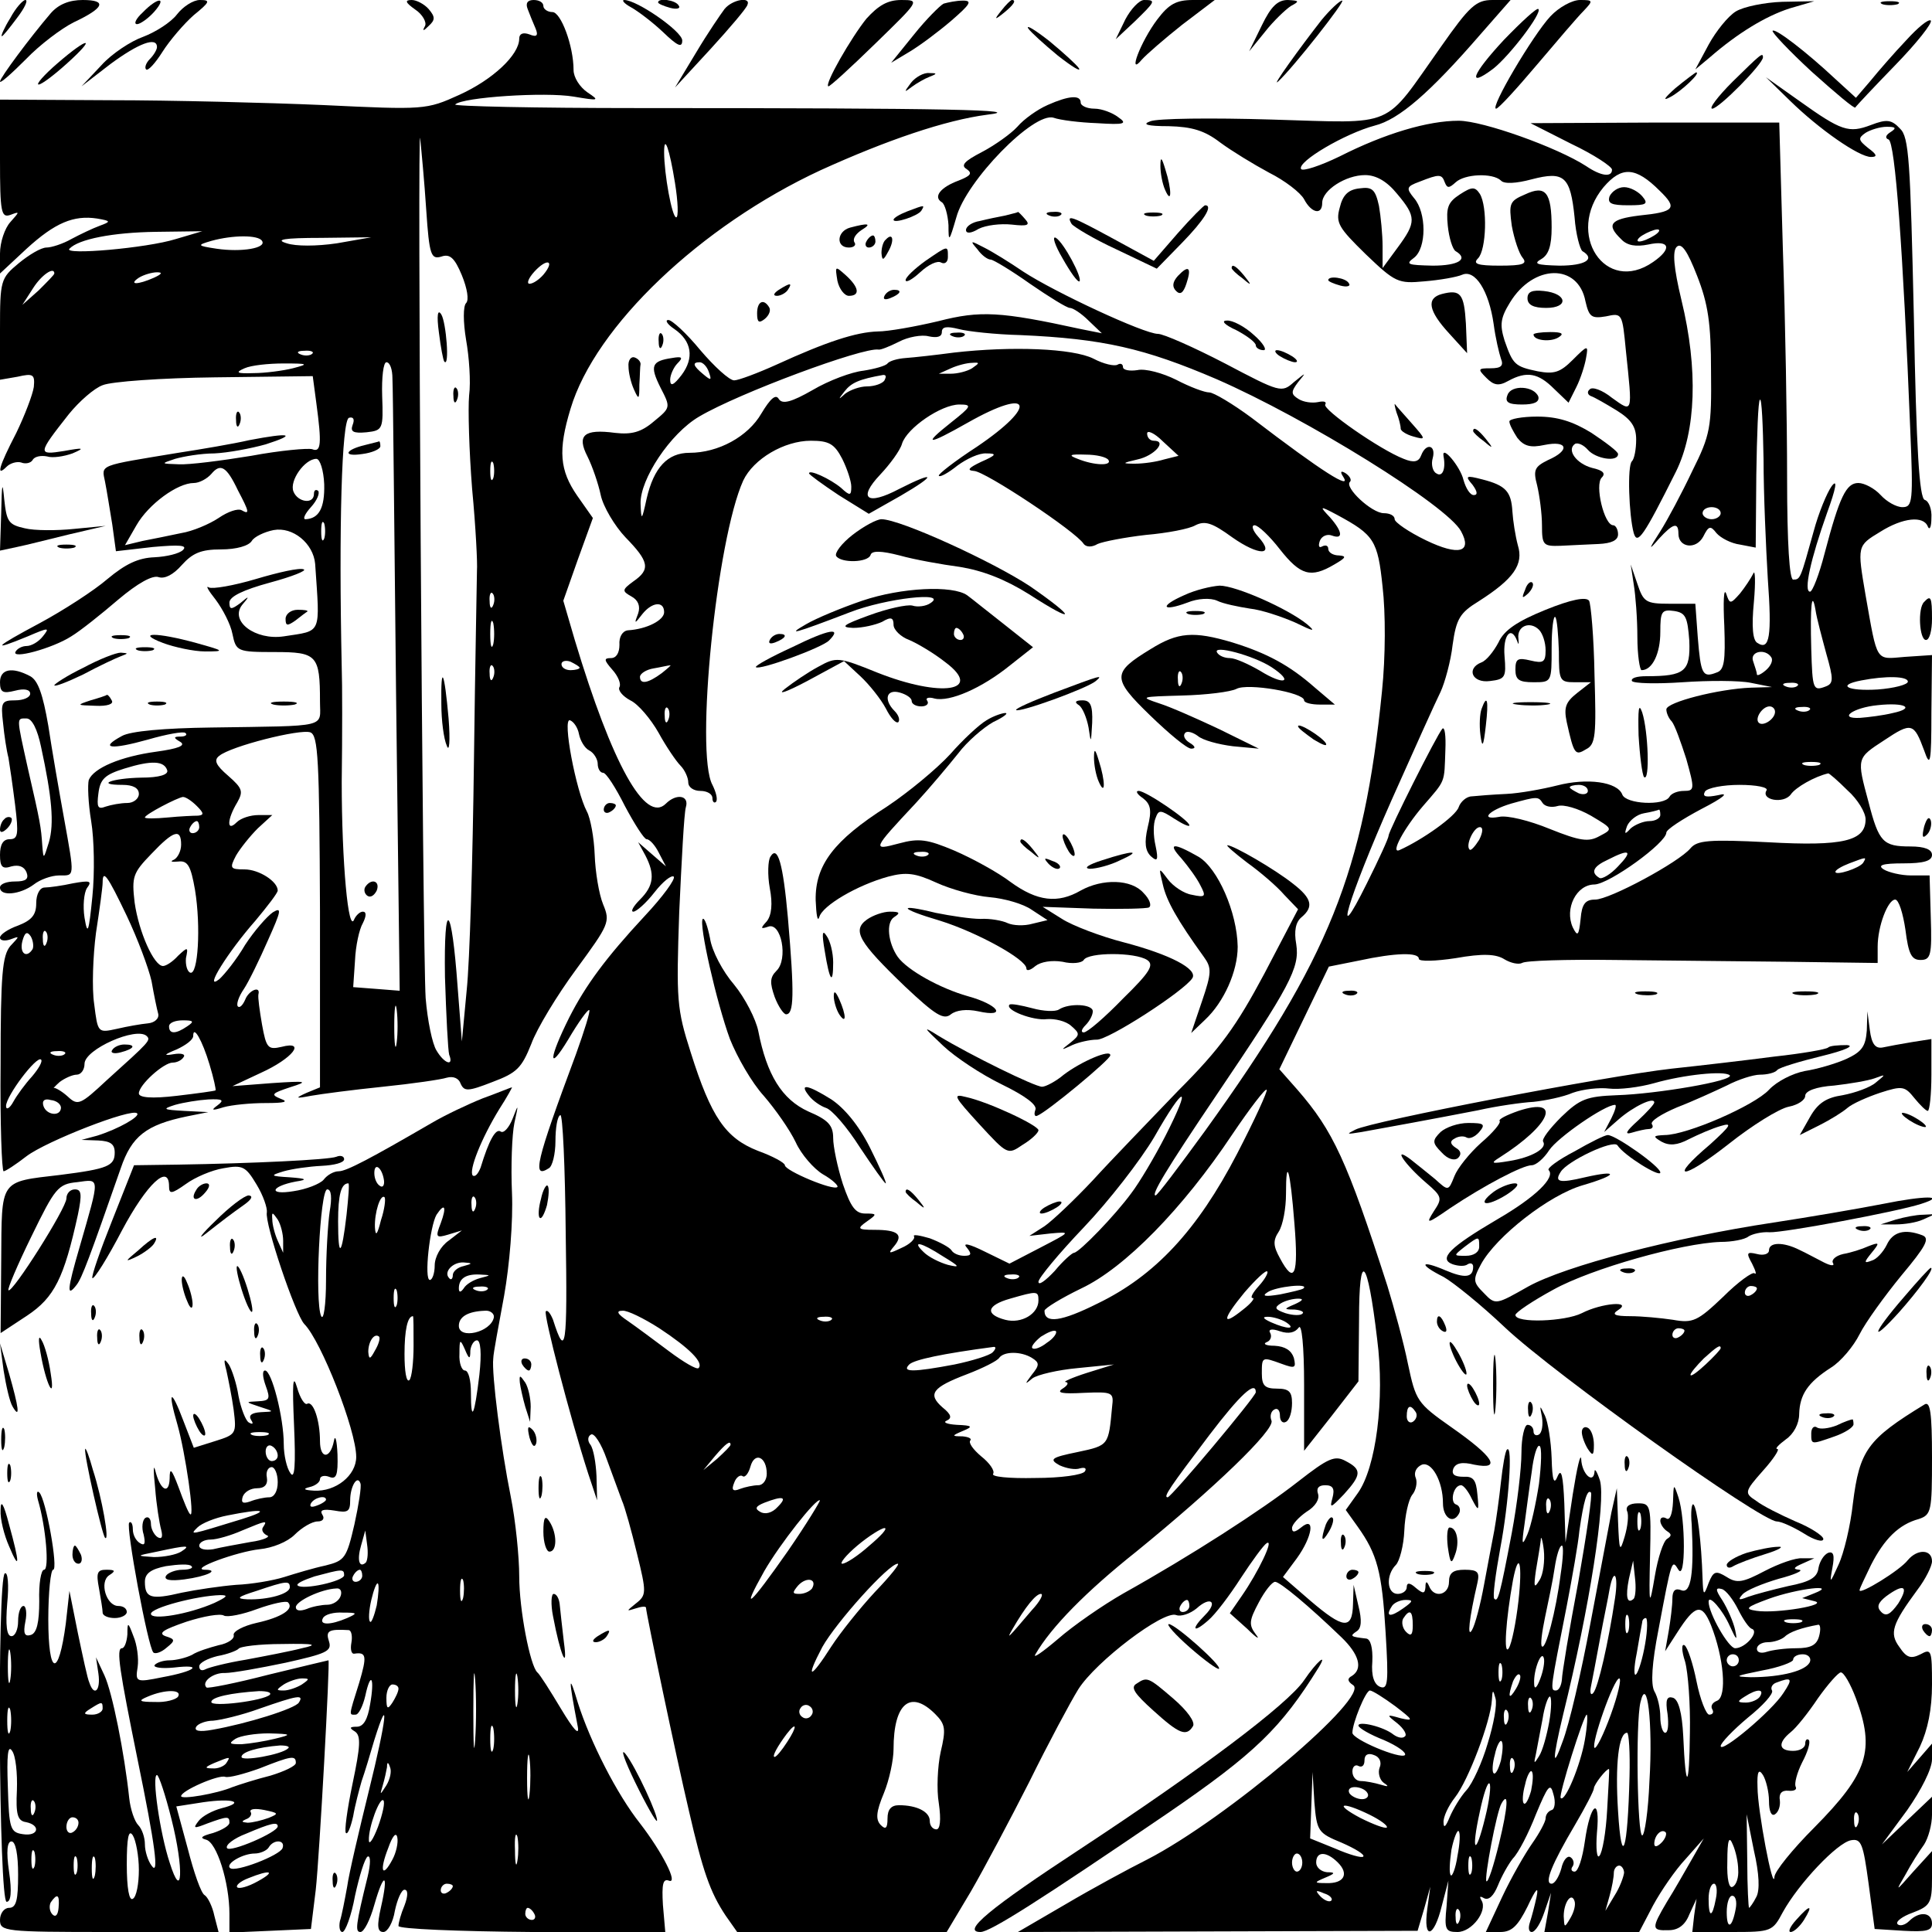 <?xml version="1.0" standalone="no"?>
<!DOCTYPE svg PUBLIC "-//W3C//DTD SVG 20010904//EN"
 "http://www.w3.org/TR/2001/REC-SVG-20010904/DTD/svg10.dtd">
<svg version="1.0" xmlns="http://www.w3.org/2000/svg"
 width="320pt" height="320pt" viewBox="0 0 320 320"
 preserveAspectRatio="xMidYMid meet">
<g transform="translate(0,320) scale(0.1,-0.1)"
fill="#000000" stroke="none">
<path d="M17 3170 c-10 -16 -16 -30 -14 -30 2 0 13 14 25 30 13 17 19 30 14
30 -4 0 -16 -13 -25 -30z"/>
<path d="M84 3178 c-35 -41 -84 -107 -84 -113 0 -4 19 13 43 37 23 24 59 51
79 61 51 24 56 37 15 37 -22 0 -40 -7 -53 -22z"/>
<path d="M236 3179 c-11 -10 -15 -19 -9 -19 5 0 18 9 28 20 23 26 6 25 -19 -1z"/>
<path d="M293 3176 c-10 -13 -35 -29 -56 -37 -20 -7 -52 -28 -69 -47 l-33 -35
48 37 c46 34 77 46 77 28 0 -4 -5 -13 -12 -20 -6 -6 -9 -14 -6 -17 3 -3 15 10
27 29 12 19 36 47 52 61 27 22 28 25 10 25 -11 0 -28 -11 -38 -24z"/>
<path d="M688 3184 c12 -8 19 -21 16 -27 -5 -9 -3 -9 6 0 11 10 11 15 0 28 -7
8 -20 15 -28 15 -12 0 -11 -4 6 -16z"/>
<path d="M874 3185 c3 -8 9 -23 13 -32 5 -12 2 -15 -10 -10 -11 4 -17 1 -17
-7 0 -27 -44 -68 -99 -93 -55 -25 -58 -25 -226 -17 -93 4 -252 8 -352 8 l-183
1 0 -99 c0 -88 2 -97 17 -92 16 6 16 6 0 -12 -9 -10 -17 -33 -17 -52 l0 -33
44 41 c47 43 78 56 117 50 23 -4 23 -5 4 -12 -11 -4 -32 -14 -47 -22 -14 -8
-33 -14 -41 -14 -9 0 -29 -12 -46 -26 -30 -25 -31 -28 -31 -110 l0 -83 29 5
c26 6 29 4 27 -17 -2 -13 -15 -47 -29 -76 -29 -56 -34 -74 -16 -56 6 6 17 9
24 7 7 -3 16 -1 19 4 3 6 14 8 24 6 9 -3 28 0 42 5 21 9 19 10 -14 4 -44 -7
-44 -5 8 61 17 21 42 43 56 48 14 6 98 12 186 13 l162 2 6 -45 c9 -67 8 -82
-7 -76 -7 2 -53 -2 -101 -11 -49 -8 -103 -15 -120 -14 -30 1 -30 1 -6 9 14 4
43 9 65 9 22 1 60 8 85 15 53 17 41 20 -27 7 -26 -6 -79 -15 -118 -21 -133
-22 -127 -19 -121 -48 3 -15 8 -47 12 -71 l6 -44 61 7 c45 4 58 3 50 -5 -6 -6
-27 -11 -47 -12 -27 -1 -48 -11 -78 -36 -22 -19 -73 -52 -112 -73 -75 -40 -83
-48 -20 -22 35 15 37 15 25 0 -7 -9 -19 -16 -27 -16 -7 0 -15 -4 -18 -9 -9
-14 61 5 92 25 15 9 50 37 78 61 32 27 57 41 67 37 10 -3 24 4 38 20 18 20 32
26 65 26 26 0 46 6 51 14 4 7 21 15 36 18 32 6 66 -22 69 -56 8 -119 12 -110
-52 -120 -47 -7 -90 25 -69 52 13 15 12 16 -3 3 -15 -11 -18 -11 -18 1 0 10
23 21 67 33 37 10 62 20 56 22 -7 3 -42 -5 -79 -16 -37 -11 -72 -17 -78 -14
-6 4 -1 -5 11 -20 12 -16 25 -41 28 -57 6 -29 8 -30 70 -30 70 0 75 -5 75 -82
0 -44 17 -40 -180 -43 -78 -1 -134 -6 -148 -14 -39 -21 -18 -23 43 -6 31 9 59
14 62 11 4 -3 0 -6 -8 -6 -12 0 -12 -2 0 -9 9 -6 -4 -11 -40 -16 -59 -8 -104
-27 -112 -47 -2 -8 -1 -38 4 -68 5 -30 6 -86 2 -125 -6 -60 -8 -65 -13 -35 -3
19 -1 41 4 49 9 12 5 13 -23 8 -18 -4 -40 -7 -47 -7 -8 0 -14 -11 -14 -26 0
-19 -7 -28 -30 -37 -17 -6 -30 -15 -30 -20 0 -5 8 -6 17 -3 16 6 16 6 0 -11
-13 -16 -16 -46 -16 -196 -1 -97 2 -177 5 -177 3 0 20 11 38 25 33 25 174 80
183 71 6 -5 -31 -26 -66 -37 l-26 -7 28 -1 c20 -1 27 -6 27 -20 0 -22 -11 -27
-90 -37 -102 -12 -97 -6 -98 -142 l-1 -120 44 29 c45 30 61 62 84 167 7 34 6
42 -5 42 -8 0 -14 -7 -14 -15 0 -16 -90 -158 -96 -152 -2 2 15 42 38 89 39 80
44 87 76 90 38 5 38 11 4 -107 -21 -72 -22 -85 -5 -63 9 12 21 44 73 193 18
53 42 72 110 86 l35 7 -40 2 c-35 2 -37 3 -15 10 14 4 39 8 55 9 24 1 27 -1
15 -10 -11 -8 -9 -9 10 -3 14 4 45 7 70 7 31 0 39 2 25 7 -17 7 -15 9 15 19
32 10 29 11 -30 7 l-65 -5 47 22 c53 24 76 54 34 43 -22 -5 -25 -2 -32 37 -4
23 -7 45 -6 50 4 15 -16 7 -22 -9 -4 -9 -9 -14 -12 -11 -3 3 1 16 10 29 8 12
26 49 40 81 22 49 23 55 8 46 -10 -7 -31 -31 -46 -54 -14 -24 -34 -49 -43 -57
-27 -21 15 46 60 97 20 24 37 46 37 50 0 15 -31 35 -55 35 -24 0 -25 2 -14 23
7 12 23 32 36 45 l24 22 -23 0 c-13 0 -29 -5 -36 -12 -17 -17 -16 5 1 33 10
18 9 23 -15 44 -21 18 -24 26 -15 33 19 16 134 45 151 39 13 -5 15 -44 16
-297 l0 -291 -22 -9 c-20 -9 -19 -10 7 -5 17 3 70 10 119 15 49 5 97 12 106
15 11 3 20 -1 23 -10 6 -13 12 -13 53 3 40 15 48 23 64 63 9 25 43 81 74 123
55 75 57 79 45 108 -7 17 -13 54 -14 82 -1 28 -7 61 -13 72 -18 34 -41 155
-28 151 6 -2 13 -12 15 -23 2 -10 9 -23 17 -27 8 -4 14 -15 14 -22 0 -8 4 -15
9 -15 5 0 21 -25 36 -55 16 -30 32 -55 36 -55 5 0 14 -10 20 -22 l12 -23 -23
20 -23 20 12 -22 c16 -31 14 -50 -9 -73 -11 -11 -16 -20 -11 -20 5 0 21 14 35
32 14 18 28 29 32 26 3 -4 -18 -33 -48 -65 -65 -70 -98 -115 -125 -168 -34
-68 -36 -93 -2 -37 17 29 33 51 35 49 2 -2 -8 -34 -22 -73 -67 -180 -73 -207
-45 -189 6 3 11 24 11 45 0 21 3 41 8 43 4 3 8 -86 9 -196 3 -189 0 -209 -21
-143 -4 10 -9 17 -12 14 -4 -5 40 -175 70 -268 l15 -45 -1 40 c-1 22 -5 45
-10 52 -5 6 -5 14 1 17 5 3 17 -15 26 -41 10 -27 21 -57 25 -68 5 -11 16 -51
25 -88 16 -65 16 -69 -2 -83 -16 -13 -16 -13 0 -8 9 3 17 4 17 1 0 -8 50 -247
71 -336 23 -100 35 -135 61 -174 l19 -27 174 0 173 0 40 67 c22 38 65 119 97
182 31 63 68 132 81 153 29 46 141 131 162 123 8 -3 23 2 34 11 23 21 36 11
14 -11 -24 -24 -20 -31 5 -9 12 10 36 42 54 70 19 29 38 55 43 58 13 8 -14
-48 -41 -87 l-20 -29 29 -26 c15 -15 22 -19 14 -9 -12 16 -11 23 5 53 10 19
22 34 27 34 8 0 55 -39 110 -92 29 -28 36 -52 17 -64 -8 -4 -7 -9 2 -15 30
-18 -209 -221 -341 -289 -30 -15 -91 -48 -135 -74 l-79 -46 331 1 331 1 11 37
10 36 -5 -37 c-7 -52 11 -48 24 5 l11 42 -3 -42 c-4 -39 -2 -43 18 -43 24 0
50 35 40 52 -4 7 -3 8 4 4 8 -4 16 4 23 21 6 15 17 35 25 45 9 9 26 42 38 73
20 48 24 53 29 33 4 -13 2 -25 -3 -26 -6 -2 -10 -8 -10 -14 0 -5 -10 -24 -22
-41 -12 -17 -35 -57 -50 -89 l-27 -58 24 0 c19 0 29 10 45 42 14 30 19 35 15
16 -3 -14 -8 -33 -11 -42 -3 -9 -2 -16 3 -16 6 0 15 15 21 33 l11 32 -5 -32
-6 -33 79 0 78 0 23 44 c13 24 37 59 54 77 l30 34 -20 -35 c-11 -19 -29 -51
-41 -70 -26 -44 -26 -48 3 -47 15 0 27 8 34 26 l12 26 -4 -28 -3 -27 66 0 c65
0 67 1 84 33 26 47 90 115 113 119 17 3 20 -6 29 -72 l10 -75 48 -3 c37 -2 47
0 47 12 0 19 -21 21 -38 4 -6 -6 -15 -9 -19 -5 -4 4 8 13 25 19 29 11 32 16
32 57 l0 45 -31 -34 c-30 -34 -30 -34 -13 -5 9 17 23 39 31 50 7 11 13 33 13
49 l0 30 -41 -39 -42 -40 42 57 c23 33 41 68 41 84 l0 26 -20 -23 -21 -24 21
42 c13 28 20 62 20 103 0 57 -1 60 -19 50 -16 -8 -23 -6 -35 12 -17 23 -12 38
30 95 13 17 24 39 24 47 0 20 -24 21 -40 2 -13 -17 -80 -58 -80 -50 0 3 9 21
19 42 22 43 46 67 79 76 21 7 22 13 22 102 0 74 -3 93 -12 88 -95 -58 -108
-76 -119 -164 -4 -37 -15 -83 -24 -102 -14 -31 -15 -32 -10 -5 4 21 2 28 -7
25 -7 -3 -14 -14 -16 -25 -2 -16 -14 -23 -50 -30 -26 -6 -56 -14 -67 -18 -15
-6 -17 -5 -9 4 6 7 33 18 60 26 27 7 42 14 34 15 -11 1 -9 4 5 10 l20 9 -20 0
c-11 1 -39 -9 -62 -21 -36 -19 -46 -21 -63 -10 -18 11 -22 10 -30 -10 -8 -22
-9 -21 -10 7 -2 63 -9 117 -15 123 -3 3 -5 -12 -3 -33 4 -80 -1 -115 -17 -109
-10 4 -15 0 -15 -14 0 -11 -3 -35 -6 -53 l-6 -34 20 31 c30 47 41 49 56 12 21
-53 27 -118 10 -125 -8 -3 -11 -9 -8 -14 3 -5 1 -9 -5 -9 -5 0 -15 25 -21 55
-6 30 -15 57 -20 60 -5 3 -5 -9 1 -27 5 -18 9 -71 8 -118 -1 -94 -7 -98 -11
-6 -2 40 -8 61 -17 64 -10 3 -13 -3 -9 -27 2 -17 1 -31 -4 -31 -4 0 -8 12 -8
26 0 14 -4 33 -10 43 -6 12 -4 46 7 102 22 117 22 117 33 99 12 -19 12 83 0
120 -8 24 -8 23 -9 -8 -1 -19 -5 -31 -11 -27 -5 3 -10 2 -10 -4 0 -5 5 -13 11
-17 8 -5 8 -8 0 -13 -6 -4 -15 -31 -20 -61 -9 -53 -10 -52 -8 33 2 84 1 87
-20 87 -14 0 -21 -5 -18 -13 3 -6 1 -25 -4 -42 -8 -27 -9 -25 -11 25 l-2 55
-9 -40 c-4 -22 -20 -105 -35 -185 -15 -80 -35 -167 -46 -195 -17 -48 -17 -30
1 45 44 178 71 353 61 388 -5 15 -9 21 -9 14 -2 -21 -21 -3 -22 21 -1 12 -7
-14 -14 -58 l-12 -80 -2 65 c-2 46 -5 59 -11 45 -6 -15 -9 -8 -10 30 -1 28 -6
59 -11 70 -9 19 -9 18 -5 -2 2 -13 0 -26 -5 -29 -5 -3 -9 0 -9 5 0 6 -4 11
-10 11 -5 0 -10 -21 -10 -46 0 -26 -7 -85 -16 -133 -20 -105 -23 -115 -29
-109 -3 3 2 40 10 84 14 74 21 173 11 163 -3 -3 -7 -27 -10 -54 -3 -28 -8 -63
-11 -80 -3 -16 -11 -57 -17 -90 -6 -33 -15 -67 -20 -75 -8 -14 -5 18 9 78 4
18 1 22 -21 22 -19 0 -26 -5 -26 -20 0 -22 -25 -28 -33 -7 -4 9 -6 8 -6 -2 -1
-11 -4 -11 -16 -1 -10 9 -15 9 -15 1 0 -6 -7 -11 -15 -11 -18 0 -20 31 -3 48
6 6 13 32 14 57 1 25 7 51 13 59 6 7 9 20 6 28 -4 9 1 18 10 22 16 6 35 -27
35 -64 0 -23 16 -35 26 -18 4 6 2 14 -4 16 -11 3 -5 32 8 32 4 0 12 -10 18
-23 11 -21 12 -21 9 8 -2 24 -7 30 -23 29 -15 0 -20 4 -17 13 4 10 15 12 35 7
46 -9 32 13 -38 62 -57 40 -59 44 -72 105 -7 35 -23 93 -34 129 -67 208 -90
257 -149 325 l-30 34 41 85 41 85 50 10 c60 13 99 14 99 3 0 -5 28 -4 61 1 45
8 67 7 81 -2 10 -6 23 -9 29 -6 5 4 74 6 152 5 78 -1 208 -2 289 -3 l148 -2 0
27 c0 34 17 78 29 78 6 0 13 -23 17 -50 5 -40 10 -50 25 -50 17 0 19 8 17 70
l-2 70 -31 0 c-16 0 -37 5 -45 10 -11 7 -2 10 33 10 33 0 47 4 47 14 0 9 -12
14 -36 14 -45 0 -52 7 -69 73 -20 74 -20 73 26 103 45 30 49 29 66 -17 10 -29
12 -22 12 63 l1 95 -45 -3 c-49 -4 -45 -11 -65 102 -14 82 -14 82 24 105 38
24 72 27 79 9 3 -7 6 -1 6 14 1 14 -4 28 -11 30 -9 3 -14 84 -18 301 -6 261
-8 300 -23 314 -14 15 -22 16 -48 6 -37 -14 -49 -10 -119 40 l-55 39 40 -39
c48 -47 114 -93 134 -93 11 0 10 4 -5 15 -16 13 -17 16 -4 25 8 5 24 10 35 10
15 0 17 -2 6 -9 -8 -5 -9 -10 -3 -12 11 -4 24 -183 36 -481 5 -119 4 -128 -13
-128 -10 0 -26 9 -36 20 -10 11 -27 20 -37 20 -20 0 -31 -22 -56 -117 -9 -35
-20 -63 -24 -63 -11 0 1 54 28 130 15 41 18 58 8 45 -8 -11 -22 -45 -30 -75
-22 -79 -22 -80 -34 -80 -6 0 -10 59 -10 168 0 93 -3 263 -7 379 l-6 210 -206
0 -206 -1 67 -34 c38 -18 68 -38 68 -43 0 -13 -18 -11 -43 6 -48 31 -171 75
-211 75 -51 0 -122 -21 -197 -59 -33 -16 -61 -25 -64 -21 -7 12 73 59 122 72
40 10 91 54 175 151 l50 57 -30 0 c-27 0 -38 -10 -85 -77 -98 -138 -71 -127
-281 -121 -99 3 -190 2 -201 -3 -14 -5 -5 -8 31 -8 38 -1 59 -7 85 -27 19 -14
55 -36 81 -50 26 -13 52 -33 58 -44 12 -23 30 -27 30 -6 0 21 39 46 71 46 18
0 36 -10 53 -31 32 -38 32 -47 1 -89 l-25 -34 0 36 c0 19 -3 50 -6 67 -6 27
-11 32 -32 29 -19 -2 -28 -11 -33 -32 -7 -25 -2 -33 43 -77 49 -47 54 -49 97
-45 25 2 54 7 63 11 21 9 44 -26 52 -82 3 -23 9 -48 12 -57 5 -12 0 -16 -17
-16 -21 0 -22 -1 -7 -16 12 -12 20 -14 36 -5 31 17 50 13 76 -13 l24 -23 13
26 c7 14 14 36 16 48 4 22 3 22 -22 -3 -21 -21 -31 -24 -58 -19 -38 8 -41 11
-55 51 -8 26 -7 37 9 63 39 64 113 65 125 2 6 -26 10 -29 34 -25 27 6 27 5 33
-57 11 -105 12 -103 -23 -78 -16 13 -33 19 -37 14 -5 -4 -3 -9 2 -11 6 -2 25
-13 43 -24 24 -15 32 -27 32 -48 0 -16 -3 -32 -7 -36 -8 -7 -5 -90 3 -119 6
-20 16 -6 70 102 33 67 37 169 9 284 -13 54 -15 81 -8 88 8 8 18 -7 34 -48 18
-46 23 -78 23 -158 1 -93 -1 -105 -31 -165 -17 -36 -41 -81 -53 -100 -20 -31
-20 -33 -2 -12 23 25 32 28 32 8 0 -23 29 -27 41 -5 9 18 12 19 22 6 7 -8 24
-17 39 -19 l26 -5 1 120 c1 66 3 123 6 125 3 3 5 -42 6 -99 0 -57 4 -146 7
-197 7 -96 3 -120 -17 -107 -8 4 -10 27 -6 68 3 34 2 55 -1 47 -4 -8 -14 -23
-22 -33 -16 -18 -17 -18 -23 0 -4 10 -5 -14 -3 -54 2 -58 0 -73 -13 -77 -23
-9 -26 -3 -31 59 l-4 55 -43 0 c-39 0 -43 3 -53 33 l-11 32 5 -33 c3 -18 6
-57 6 -87 0 -30 4 -55 7 -55 18 0 31 28 31 63 0 34 2 38 23 35 19 -3 22 -10
25 -49 2 -51 -7 -59 -71 -59 -16 0 -26 -3 -24 -8 3 -4 40 -5 84 -2 43 3 94 3
113 -1 l35 -7 -35 -1 c-53 -2 -140 -24 -140 -36 0 -6 4 -15 9 -20 5 -6 15 -34
24 -62 14 -50 14 -53 -4 -53 -10 0 -21 -4 -24 -10 -9 -15 -72 -12 -78 4 -8 21
-58 28 -108 15 -24 -6 -62 -13 -84 -14 -22 -1 -48 -3 -57 -4 -9 0 -19 -9 -22
-18 -5 -15 -60 -54 -98 -71 -16 -7 8 37 39 73 38 44 35 37 37 93 1 23 -1 39
-5 35 -9 -10 -89 -169 -89 -177 0 -4 -16 -39 -36 -79 -59 -119 -32 -27 41 138
37 83 73 163 81 179 7 15 17 51 20 78 6 43 12 53 43 72 58 37 75 61 65 93 -4
15 -8 40 -9 56 -2 33 -11 43 -50 53 -27 7 -29 6 -16 -9 8 -11 9 -17 2 -17 -6
0 -13 11 -17 25 -5 22 -37 60 -33 39 4 -21 -2 -35 -12 -28 -6 3 -9 15 -6 25 6
22 -11 26 -19 5 -4 -11 -12 -13 -29 -6 -39 15 -135 82 -130 90 3 5 -3 6 -12 4
-10 -2 -24 0 -32 5 -13 8 -13 12 -1 28 14 17 14 17 -7 0 -20 -18 -23 -17 -114
31 -52 27 -102 49 -111 49 -23 0 -171 69 -223 103 -22 15 -51 33 -65 40 -23
12 -24 12 -11 -3 7 -10 17 -17 22 -17 4 0 34 -18 65 -40 32 -22 61 -40 66 -40
5 0 19 -9 31 -21 l22 -21 -35 7 c-133 29 -166 31 -236 13 -38 -9 -83 -17 -100
-17 -36 -1 -85 -17 -168 -55 -31 -14 -63 -26 -70 -26 -8 0 -33 23 -56 50 -23
28 -47 50 -53 50 -6 0 -2 -7 10 -15 29 -20 33 -48 12 -76 -13 -17 -19 -20 -19
-8 0 8 6 21 12 27 10 10 8 12 -9 9 -34 -5 -37 -13 -19 -49 17 -33 17 -33 -11
-56 -21 -18 -37 -22 -64 -19 -52 7 -64 -4 -46 -39 8 -16 18 -45 22 -64 4 -19
23 -51 41 -70 39 -40 42 -53 13 -73 -19 -14 -19 -16 -3 -25 11 -6 15 -16 11
-28 -7 -18 -6 -18 7 -1 16 20 36 22 36 3 0 -13 -28 -28 -60 -30 -9 -1 -15 -11
-14 -24 0 -13 -5 -22 -14 -22 -12 0 -12 -3 2 -19 10 -11 15 -24 12 -29 -3 -5
5 -15 18 -22 13 -6 34 -31 47 -54 12 -22 29 -47 36 -54 7 -7 13 -20 13 -28 0
-8 9 -14 20 -14 11 0 20 -5 20 -12 0 -6 3 -9 6 -6 3 4 0 16 -6 28 -29 53 7
407 51 504 17 36 68 66 112 66 30 0 39 -5 52 -30 8 -16 15 -37 15 -46 0 -15
-2 -16 -17 -2 -18 15 -53 31 -53 24 0 -2 22 -18 49 -36 l50 -31 53 30 c60 35
58 42 -3 11 -53 -28 -69 -16 -31 24 16 17 33 40 36 51 8 26 65 65 95 65 22 0
20 -3 -14 -30 -48 -38 -39 -38 28 0 106 60 117 29 15 -40 -37 -24 -65 -46 -63
-48 2 -3 16 5 31 17 15 11 36 21 48 20 18 0 16 -3 -9 -14 -21 -10 -24 -14 -12
-15 18 0 170 -101 182 -121 4 -5 13 -6 23 0 9 4 45 11 80 15 35 3 72 10 82 16
16 8 28 4 61 -20 44 -31 72 -31 43 1 -9 10 -12 19 -6 19 6 0 25 -18 42 -40 34
-43 51 -48 90 -25 19 11 21 14 8 15 -10 0 -18 5 -18 11 0 5 -4 7 -10 4 -5 -3
-7 0 -4 9 3 8 12 12 20 9 19 -7 18 6 -3 30 -18 19 -18 20 12 4 61 -33 67 -42
75 -119 5 -43 5 -115 -1 -173 -30 -299 -87 -442 -293 -728 -43 -59 -79 -107
-82 -107 -8 0 17 42 100 165 123 182 139 212 133 251 -4 22 -1 37 9 45 20 17
17 31 -14 55 -30 24 -99 64 -109 64 -3 0 12 -13 33 -29 21 -15 49 -39 61 -53
l23 -24 -56 -107 c-46 -86 -72 -123 -143 -194 -47 -49 -111 -115 -141 -148
-31 -33 -67 -67 -80 -76 l-25 -16 35 4 c34 3 34 3 -16 -23 l-52 -27 -41 20
c-26 13 -37 15 -30 7 9 -11 8 -14 -4 -14 -9 0 -18 4 -21 9 -3 5 -20 14 -36 20
-17 5 -29 7 -26 3 2 -4 -7 -13 -21 -19 -21 -10 -23 -10 -12 3 16 19 6 27 -32
27 -29 0 -30 2 -13 14 17 12 17 13 -3 13 -16 0 -24 11 -37 49 -9 28 -16 62
-16 76 0 21 -8 30 -41 44 -44 20 -69 61 -83 133 -4 20 -22 55 -40 77 -19 22
-37 56 -40 77 -4 20 -9 34 -12 32 -7 -8 23 -139 45 -199 12 -30 36 -72 56 -94
19 -22 43 -56 53 -77 9 -20 30 -44 45 -53 16 -9 26 -19 24 -21 -6 -7 -87 27
-87 36 0 4 -20 15 -45 24 -53 21 -77 55 -111 163 -23 72 -24 86 -19 232 4 86
8 164 11 174 6 20 -16 23 -33 6 -34 -34 -89 65 -151 271 l-19 65 24 68 25 69
-26 37 c-29 42 -32 75 -11 144 41 137 216 303 414 395 110 50 207 83 276 92
68 8 -60 11 -579 11 -170 0 -306 3 -302 6 12 12 149 21 196 13 42 -7 44 -7 23
7 -13 9 -23 25 -23 37 0 40 -21 96 -35 96 -8 0 -15 5 -15 10 0 6 -7 10 -16 10
-10 0 -14 -5 -10 -15z m-168 -333 c5 -75 8 -82 25 -77 14 5 22 -2 34 -31 9
-22 12 -41 7 -46 -5 -5 -5 -31 0 -61 5 -28 8 -69 5 -92 -2 -22 0 -92 5 -155 6
-63 9 -124 8 -135 0 -11 -3 -153 -5 -315 -2 -162 -7 -333 -12 -380 l-8 -85 -7
90 c-10 139 -23 150 -21 17 2 -64 5 -122 7 -129 8 -20 -8 -15 -21 7 -7 11 -15
50 -18 87 -5 77 -14 1477 -9 1423 2 -19 7 -72 10 -118z m412 45 c5 -31 6 -57
2 -57 -7 0 -20 72 -20 108 0 31 9 5 18 -51z m1631 -13 c30 -29 25 -35 -34 -41
-48 -6 -55 -15 -30 -39 10 -11 25 -13 45 -9 36 8 40 -7 8 -29 -79 -55 -146 47
-82 124 30 35 53 34 93 -6z m-356 14 c4 -10 7 -10 18 0 15 14 61 16 75 3 5 -6
25 -5 51 2 54 14 64 5 71 -63 2 -28 9 -53 13 -56 22 -13 5 -24 -38 -24 -38 1
-44 3 -30 11 12 7 17 22 17 52 0 59 -10 71 -44 55 -26 -11 -27 -15 -22 -52 4
-22 12 -46 18 -53 8 -10 1 -13 -38 -13 -37 0 -45 3 -36 12 14 14 16 86 3 107
-8 12 -13 12 -33 -1 -20 -13 -23 -22 -20 -52 2 -20 8 -39 13 -42 22 -13 5 -24
-38 -24 -41 1 -46 2 -31 13 21 16 21 75 0 99 -13 16 -13 19 9 27 33 13 37 13
42 -1z m-2102 -94 c-48 -15 -187 -27 -176 -16 15 16 72 27 143 28 l77 1 -44
-13z m2449 6 c-8 -5 -19 -10 -25 -10 -5 0 -3 5 5 10 8 5 20 10 25 10 6 0 3 -5
-5 -10z m-2306 -9 c8 -12 -34 -19 -75 -13 -33 5 -33 6 -9 13 36 10 78 10 84 0z
m124 -4 c-34 -5 -68 -5 -83 0 -20 6 -6 9 57 9 l83 1 -57 -10z m342 -52 c-7 -8
-17 -15 -23 -15 -5 0 -2 9 8 20 21 23 35 19 15 -5z m-810 2 c0 -2 -12 -14 -26
-28 l-27 -24 18 28 c14 22 35 36 35 24z m165 -7 c-27 -12 -43 -12 -25 0 8 5
22 9 30 9 10 0 8 -3 -5 -9z m1435 -95 c137 -6 206 -22 325 -73 149 -65 383
-210 405 -252 19 -35 -4 -41 -58 -15 -29 14 -52 30 -52 35 0 6 -8 10 -18 10
-20 0 -66 43 -56 52 3 3 0 9 -7 14 -8 5 -10 3 -4 -6 14 -22 -33 7 -152 98 -31
23 -63 42 -70 42 -8 0 -32 9 -55 21 -22 11 -51 19 -64 16 -13 -2 -24 0 -24 5
0 5 -4 7 -9 4 -5 -3 -23 1 -40 10 -34 17 -135 21 -231 10 -30 -4 -66 -8 -80
-9 -14 -1 -27 -5 -30 -9 -3 -4 -21 -9 -40 -12 -19 -2 -57 -16 -84 -32 -35 -20
-50 -24 -56 -15 -5 9 -14 1 -29 -24 -22 -38 -71 -65 -119 -65 -36 0 -59 -24
-71 -76 -8 -37 -9 -37 -10 -8 -1 40 49 116 97 144 66 39 271 115 297 111 3 -1
18 5 34 13 15 8 38 12 49 9 14 -3 22 -1 22 7 0 9 8 10 28 5 15 -4 61 -9 102
-10z m-1173 -31 c-3 -3 -12 -4 -19 -1 -8 3 -5 6 6 6 11 1 17 -2 13 -5z m-32
-24 c-16 -4 -46 -8 -65 -8 -28 -1 -31 1 -15 8 11 5 40 8 65 8 41 0 42 -1 15
-8z m165 -17 c1 -16 3 -250 6 -521 l6 -493 -38 3 -39 3 3 44 c1 24 7 52 13 62
6 12 6 19 0 19 -5 0 -11 -6 -14 -12 -10 -28 -21 95 -21 227 1 77 1 163 0 190
-5 232 0 409 12 413 7 2 10 -2 6 -12 -4 -11 1 -14 23 -12 27 3 28 5 26 60 -1
31 2 56 7 56 6 0 10 -12 10 -27z m524 11 c5 -14 4 -15 -9 -4 -17 14 -19 20 -6
20 5 0 12 -7 15 -16z m436 6 c-8 -5 -24 -9 -35 -9 l-20 0 20 9 c11 5 27 9 35
9 13 1 13 0 0 -9z m-145 -20 c-3 -5 -16 -10 -29 -10 -12 0 -28 -6 -36 -12 -12
-11 -12 -10 -1 4 11 14 24 20 64 27 5 0 5 -3 2 -9z m463 -131 c-13 -4 -34 -7
-48 -7 -22 0 -22 1 4 7 28 6 50 31 27 31 -6 0 -11 5 -11 12 0 6 12 1 26 -13
l26 -24 -24 -6z m-92 -1 c6 -10 -24 -9 -51 2 -16 6 -14 8 13 7 18 0 35 -4 38
-9z m-1299 -40 c1 -40 -9 -57 -31 -58 -5 0 -1 9 9 20 10 11 15 23 12 27 -4 3
-7 1 -7 -5 0 -18 -27 -14 -34 4 -7 18 19 54 38 54 6 0 12 -19 13 -42z m280 10
c-3 -7 -5 -2 -5 12 0 14 2 19 5 13 2 -7 2 -19 0 -25z m-423 -20 c19 -36 20
-41 6 -33 -6 3 -22 -2 -38 -13 -15 -10 -43 -22 -62 -25 -19 -4 -48 -10 -64
-13 l-29 -7 19 33 c20 35 68 70 95 70 9 0 22 7 29 15 15 18 25 13 44 -27z
m2456 -38 c0 -5 -7 -10 -15 -10 -8 0 -15 5 -15 10 0 6 7 10 15 10 8 0 15 -4
15 -10z m-2313 -42 c-3 -7 -5 -2 -5 12 0 14 2 19 5 13 2 -7 2 -19 0 -25z m280
-110 c-3 -8 -6 -5 -6 6 -1 11 2 17 5 13 3 -3 4 -12 1 -19z m2208 -81 c12 -42
12 -49 -1 -54 -21 -8 -22 -5 -24 62 -2 72 1 99 7 65 2 -14 11 -47 18 -73z
m-2208 16 c-3 -10 -5 -2 -5 17 0 19 2 27 5 18 2 -10 2 -26 0 -35z m2117 -22
c3 -5 -1 -14 -9 -21 -8 -7 -15 -10 -15 -7 0 3 -3 12 -6 21 -7 17 20 23 30 7z
m-1974 -17 c0 -2 -7 -4 -15 -4 -8 0 -15 4 -15 10 0 5 7 7 15 4 8 -4 15 -8 15
-10z m-143 -16 c-3 -8 -6 -5 -6 6 -1 11 2 17 5 13 3 -3 4 -12 1 -19z m279 7
c-23 -17 -36 -19 -36 -6 0 5 10 12 23 14 12 2 24 5 27 5 3 1 -4 -5 -14 -13z
m2064 -14 c0 -5 -23 -11 -50 -13 -50 -3 -69 7 -27 15 41 8 77 7 77 -2z m-183
-7 c-3 -3 -12 -4 -19 -1 -8 3 -5 6 6 6 11 1 17 -2 13 -5z m158 -45 c-16 -4
-41 -7 -54 -8 -38 -2 -12 17 29 21 46 5 63 -5 25 -13z m-2028 -11 c-3 -8 -6
-5 -6 6 -1 11 2 17 5 13 3 -3 4 -12 1 -19z m1833 13 c0 -12 -20 -25 -27 -18
-7 7 6 27 18 27 5 0 9 -4 9 -9z m57 3 c-3 -3 -12 -4 -19 -1 -8 3 -5 6 6 6 11
1 17 -2 13 -5z m-2720 -100 c2 -7 -13 -12 -43 -12 -49 -1 -77 -12 -31 -12 17
0 27 -5 27 -15 0 -8 -9 -15 -19 -15 -11 0 -27 -3 -36 -6 -13 -5 -15 -1 -12 22
3 24 11 31 43 41 45 14 66 13 71 -3z m2736 9 c-7 -2 -19 -2 -25 0 -7 3 -2 5
12 5 14 0 19 -2 13 -5z m47 -42 c17 -15 30 -37 30 -48 0 -36 -37 -45 -162 -38
-98 5 -117 3 -128 -10 -19 -23 -134 -85 -158 -85 -16 0 -22 -7 -24 -32 -3 -28
-5 -30 -13 -14 -14 31 6 71 36 71 25 1 119 69 119 86 0 5 26 22 58 39 37 19
47 28 28 23 -20 -4 -27 -3 -22 6 4 6 30 11 57 11 28 0 48 -4 45 -9 -10 -16 28
-23 40 -7 8 12 40 30 62 35 1 1 16 -12 32 -28z m-430 -1 c0 -5 -7 -7 -15 -4
-8 4 -15 8 -15 10 0 2 7 4 15 4 8 0 15 -4 15 -10z m-2304 -25 c12 -12 12 -15
2 -16 -7 0 -30 -1 -50 -3 -21 -2 -38 -2 -38 0 0 5 54 33 63 34 5 0 15 -7 23
-15z m2229 5 c4 -6 15 -8 25 -5 10 3 34 -4 55 -16 37 -22 37 -22 14 -34 -18
-10 -32 -8 -82 12 -34 14 -71 23 -84 20 -33 -6 -17 11 20 22 43 12 45 12 52 1z
m195 -20 c0 -5 -8 -10 -18 -10 -10 0 -24 -6 -31 -12 -10 -11 -11 -10 -6 4 4 9
16 19 28 21 12 2 23 5 25 6 1 0 2 -3 2 -9z m-2420 -20 c0 -5 -5 -10 -11 -10
-5 0 -7 5 -4 10 3 6 8 10 11 10 2 0 4 -4 4 -10z m2120 -21 c-7 -11 -14 -19
-16 -16 -7 7 7 37 17 37 6 0 5 -9 -1 -21z m-2150 -8 c0 -11 -6 -22 -12 -25 -7
-3 -4 -4 7 -3 16 2 21 -7 28 -47 10 -61 5 -142 -8 -137 -5 2 -8 13 -7 24 4 19
3 19 -13 4 -9 -10 -20 -17 -25 -17 -15 0 -40 56 -47 105 -5 43 -3 49 28 81 37
39 49 42 49 15z m2380 -36 c-12 -13 -27 -22 -31 -19 -15 9 -10 19 14 30 37 19
42 15 17 -11z m406 6 c-6 -9 -46 -22 -46 -15 0 3 10 9 23 14 29 11 29 11 23 1z
m-2876 -88 c18 -38 36 -86 41 -108 4 -23 9 -47 11 -54 2 -8 -6 -15 -17 -16
-11 -1 -34 -5 -51 -9 -32 -7 -32 -7 -38 41 -4 26 -2 80 3 118 6 39 11 76 11
83 0 23 8 12 40 -55z m-156 -55 c-10 -16 -22 -7 -17 13 4 15 8 17 14 8 4 -7 5
-17 3 -21z m23 10 c-3 -8 -6 -5 -6 6 -1 11 2 17 5 13 3 -3 4 -12 1 -19z m580
-165 c-2 -16 -4 -3 -4 27 0 30 2 43 4 28 2 -16 2 -40 0 -55z m-347 27 c-19
-13 -30 -13 -30 0 0 6 10 10 23 10 18 0 19 -2 7 -10z m-67 -16 c7 -7 5 -9 -66
-73 -44 -41 -48 -43 -65 -27 -10 9 -21 15 -23 14 -2 -2 2 3 10 10 8 6 21 12
28 12 7 0 13 8 13 18 0 24 86 62 103 46z m104 -47 c7 -23 11 -42 10 -43 -1 -1
-30 -5 -64 -9 -42 -5 -63 -3 -63 4 0 14 41 51 56 51 7 0 15 4 18 9 4 5 -4 7
-16 5 -18 -3 -17 -1 5 8 15 7 27 16 27 22 0 19 15 -7 27 -47z m-240 17 c-3 -3
-12 -4 -19 -1 -8 3 -5 6 6 6 11 1 17 -2 13 -5z m-54 -37 c-11 -12 -25 -31 -31
-42 -6 -11 -12 -14 -12 -7 0 17 51 84 58 77 3 -3 -4 -15 -15 -28z m1996 -128
c-66 -127 -136 -202 -231 -248 -60 -30 -88 -34 -88 -12 0 4 28 21 61 37 72 34
168 132 250 255 29 43 55 77 57 74 2 -2 -20 -50 -49 -106z m-119 29 c-18 -35
-43 -77 -56 -94 -27 -37 -86 -98 -95 -99 -3 0 -18 -13 -32 -30 -15 -16 -27
-25 -27 -18 0 6 34 47 75 90 41 43 94 111 117 150 50 88 63 89 18 1z m-1829
47 c-1 -15 -24 -12 -29 3 -3 9 2 13 12 10 10 -1 17 -7 17 -13z m2043 -192 c7
-85 0 -102 -24 -57 -11 20 -12 29 -2 44 7 11 12 39 12 62 0 65 7 41 14 -49z
m-582 -54 c28 -17 29 -19 8 -14 -14 4 -32 13 -40 21 -21 20 -5 17 32 -7z m719
-137 c13 -100 -2 -213 -32 -255 l-20 -28 20 -28 c32 -45 40 -74 46 -175 5 -82
4 -95 -9 -90 -10 4 -15 18 -13 42 1 23 -3 37 -10 38 -26 3 -28 4 -16 12 8 5 9
18 3 42 l-8 35 -1 -32 c-1 -43 -16 -41 -71 6 l-45 39 23 31 c26 36 31 71 7 51
-10 -8 -15 -9 -15 -1 0 6 11 18 24 27 15 9 22 21 19 30 -3 9 1 14 12 14 13 0
16 -6 12 -21 -5 -18 -3 -17 19 6 29 32 30 41 3 55 -18 10 -29 5 -79 -34 -60
-47 -178 -123 -289 -185 -35 -20 -84 -54 -109 -76 -26 -22 -42 -33 -37 -25 26
45 84 104 167 170 129 105 230 202 224 217 -3 7 -1 15 4 18 6 4 10 -1 10 -10
0 -9 5 -13 10 -10 6 3 10 17 10 31 0 19 -5 24 -25 24 -20 0 -25 5 -25 25 0 28
0 28 33 16 22 -8 24 -7 20 10 -4 12 -14 19 -32 20 -14 0 -20 3 -13 6 6 2 9 9
6 15 -4 6 2 8 16 3 15 -5 25 -2 31 6 5 8 9 -30 9 -95 l0 -109 45 57 45 58 1
102 c0 118 14 104 30 -32z m-196 88 c-10 -11 -15 -20 -10 -20 4 0 -3 -9 -16
-19 -36 -29 -35 -17 2 28 19 22 36 38 38 35 2 -2 -4 -13 -14 -24z m-398 14
c-3 -3 -12 -4 -19 -1 -8 3 -5 6 6 6 11 1 17 -2 13 -5z m472 -18 c-2 -2 -20 -6
-39 -10 -25 -4 -31 -3 -20 4 14 9 69 15 59 6z m-439 -20 c0 -22 -28 -39 -55
-32 -34 9 -31 24 8 35 45 13 47 13 47 -3z m425 -6 c-19 -8 -19 -9 -1 -9 11 -1
17 -4 13 -7 -3 -3 -15 -3 -28 1 -17 6 -19 9 -8 16 8 5 21 8 29 8 10 0 8 -3 -5
-9z m-1053 -40 c50 -33 74 -57 65 -66 -3 -3 -25 10 -49 28 -24 18 -55 41 -68
50 -18 12 -20 17 -9 17 8 1 36 -13 61 -29z m285 14 c-3 -3 -12 -4 -19 -1 -8 3
-5 6 6 6 11 1 17 -2 13 -5z m753 -4 c18 -12 2 -12 -25 0 -13 6 -15 9 -5 9 8 0
22 -4 30 -9z m-396 -34 c-10 -8 -21 -12 -24 -9 -3 2 4 11 14 19 11 7 22 12 25
9 2 -3 -4 -12 -15 -19z m-90 -16 c-5 -5 -34 -14 -63 -20 -69 -13 -88 -13 -75
0 8 8 56 18 139 29 5 1 5 -3 -1 -9z m65 -9 c13 -8 13 -12 0 -28 -12 -16 -12
-17 1 -6 8 6 42 14 75 17 l60 6 -45 -14 c-25 -8 -40 -15 -35 -15 6 -1 3 -6 -5
-11 -11 -7 -1 -9 35 -7 48 2 50 1 47 -23 -6 -64 -5 -64 -57 -75 -44 -9 -48
-12 -30 -22 11 -5 26 -8 34 -5 8 2 11 0 8 -5 -4 -6 -40 -11 -82 -11 -44 -1
-74 2 -70 7 3 5 -6 18 -20 29 -13 11 -21 22 -18 26 3 3 -2 6 -13 7 -18 0 -18
1 1 9 17 7 16 9 -10 10 -16 1 -24 4 -17 7 9 4 8 10 -7 22 -25 22 -17 33 41 55
26 10 50 22 53 27 8 11 36 11 54 0z m371 -57 c0 -7 -140 -174 -146 -174 -8 0
4 17 69 103 51 67 77 91 77 71z m265 -33 c3 -5 1 -12 -5 -16 -5 -3 -10 1 -10
9 0 18 6 21 15 7z m-1135 -54 c0 -2 -10 -12 -22 -23 l-23 -19 19 23 c18 21 26
27 26 19z m1339 -65 c-5 -32 -13 -69 -19 -83 -9 -21 -10 -18 -5 16 3 22 8 61
12 87 3 26 9 46 13 43 4 -2 3 -30 -1 -63z m-1279 17 c0 -10 -6 -19 -14 -19 -8
0 -22 -3 -30 -6 -12 -5 -15 -2 -10 10 3 9 10 14 14 11 4 -3 10 5 13 16 7 25
27 16 27 -12z m1344 -180 c-15 -79 -27 -152 -27 -161 -1 -10 -5 -18 -10 -18
-10 0 -9 3 18 140 9 47 19 103 21 125 7 49 13 69 19 63 3 -2 -7 -69 -21 -149z
m-1326 125 c-9 -10 -21 -13 -29 -8 -9 5 -8 9 7 15 31 12 39 10 22 -7z m17 -73
c-63 -90 -80 -106 -39 -33 26 45 86 121 92 117 1 -1 -22 -39 -53 -84z m1262
67 c-3 -8 -6 -5 -6 6 -1 11 2 17 5 13 3 -3 4 -12 1 -19z m150 -30 c-3 -7 -5
-2 -5 12 0 14 2 19 5 13 2 -7 2 -19 0 -25z m-1277 -28 c-19 -17 -39 -30 -45
-30 -5 0 6 14 25 30 19 16 40 29 45 29 6 0 -6 -13 -25 -29z m1110 -57 c-9 -15
-10 -12 -6 16 3 18 7 41 8 50 0 9 3 1 5 -16 2 -18 -1 -41 -7 -50z m35 10 c-8
-63 -25 -126 -31 -120 -3 2 0 24 5 48 5 24 13 61 16 82 3 20 8 37 12 37 3 0 2
-21 -2 -47z m-1136 -30 c-25 -27 -57 -67 -72 -90 -35 -55 -44 -56 -15 -1 23
41 110 138 125 138 4 0 -13 -21 -38 -47z m1066 -15 c-4 -35 -11 -70 -16 -78
-9 -14 -5 47 7 113 10 51 16 27 9 -35z m191 4 c-11 -10 -14 3 -8 33 l7 30 3
-28 c2 -16 1 -31 -2 -35z m-1361 17 c-4 -5 -13 -9 -21 -9 -12 0 -12 2 -2 14
14 15 32 11 23 -5z m1330 -16 c-11 -74 -28 -148 -36 -157 -4 -5 -6 0 -4 10 2
10 9 46 15 79 6 33 14 70 16 83 7 37 15 24 9 -15z m204 -19 c8 -16 18 -31 23
-32 12 -5 -11 -32 -28 -32 -11 0 -44 58 -44 77 0 13 23 -13 35 -40 11 -24 13
-26 9 -7 -3 14 -13 36 -21 49 -12 18 -12 22 -1 19 7 -2 19 -18 27 -34z m126
27 l-20 -8 20 -5 c26 -6 -63 -21 -96 -16 -20 3 -17 6 21 20 47 17 116 25 75 9z
m139 -17 c-13 -18 -20 -22 -28 -14 -8 8 -6 15 8 26 30 22 38 17 20 -12z
m-1435 -11 c-40 -47 -42 -49 -33 -33 23 40 40 60 48 60 5 0 -1 -12 -15 -27z
m261 7 c0 -5 -5 -10 -11 -10 -5 0 -7 5 -4 10 3 6 8 10 11 10 2 0 4 -4 4 -10z
m354 -4 c-21 -15 -30 -14 -19 3 3 6 14 11 23 11 13 0 13 -2 -4 -14z m16 -28
c0 -16 -3 -19 -11 -11 -6 6 -8 16 -5 22 11 17 16 13 16 -11z m357 -10 c-3 -7
-5 -2 -5 12 0 14 2 19 5 13 2 -7 2 -19 0 -25z m28 -20 c-4 -24 -11 -47 -15
-51 -4 -5 -4 11 1 35 4 24 8 46 9 51 0 4 3 7 6 7 3 0 3 -19 -1 -42z m258 35
c-7 -2 -19 -2 -25 0 -7 3 -2 5 12 5 14 0 19 -2 13 -5z m30 -23 c-4 -15 -14
-20 -38 -20 -19 0 -40 -3 -49 -6 -9 -3 -16 -1 -16 5 0 6 8 11 18 11 10 0 22 4
28 9 8 8 28 15 56 20 3 0 4 -8 1 -19z m-462 -71 c-6 -16 -10 -18 -10 -7 -1 22
12 55 16 42 2 -6 -1 -22 -6 -35z m329 31 c0 -5 -4 -10 -10 -10 -5 0 -10 5 -10
10 0 6 5 10 10 10 6 0 10 -4 10 -10z m118 -2 c-5 -15 -47 -26 -98 -26 -29 1
-26 2 18 11 28 5 52 14 52 18 0 5 7 9 16 9 9 0 14 -6 12 -12z m-511 -30 c-3
-7 -5 -2 -5 12 0 14 2 19 5 13 2 -7 2 -19 0 -25z m24 -15 c-12 -20 -14 -14 -5
12 4 9 9 14 11 11 3 -2 0 -13 -6 -23z m563 -16 c32 -86 20 -124 -69 -214 -36
-36 -66 -73 -66 -82 -2 -26 -28 111 -28 149 -1 26 2 31 9 20 5 -8 10 -28 10
-43 0 -17 4 -26 10 -22 6 4 9 14 8 23 -2 11 3 17 14 16 10 -1 15 2 12 7 -2 5
2 22 11 40 9 17 14 33 11 37 -3 3 -6 0 -6 -6 0 -7 -9 -12 -20 -12 -24 0 -26
13 -4 31 9 7 29 32 45 56 17 24 34 43 38 43 5 0 16 -19 25 -43z m-406 -27
c-12 -33 -24 -57 -27 -55 -6 7 32 115 41 115 4 0 -2 -27 -14 -60z m286 36
c-19 -30 -104 -101 -104 -88 0 5 20 26 45 47 25 20 43 40 40 45 -3 5 1 11 7
13 26 10 28 7 12 -17z m-643 -22 c30 -23 31 -25 9 -20 -24 7 -24 6 -6 -8 11
-9 17 -19 13 -22 -4 -4 -12 -2 -19 3 -16 13 -58 23 -58 15 0 -4 19 -15 42 -24
23 -10 38 -21 35 -25 -8 -7 -87 26 -87 37 0 16 22 70 29 70 4 0 23 -12 42 -26z
m153 -62 c-9 -31 -25 -66 -35 -77 -10 -11 -22 -31 -28 -45 -6 -15 -10 -19 -10
-9 -1 9 8 28 19 42 22 28 59 126 61 161 1 18 2 18 6 3 3 -10 -3 -43 -13 -75z
m268 -62 c-2 -50 -8 -90 -12 -90 -8 0 -11 185 -3 220 11 48 21 -34 15 -130z
m183 140 c-3 -5 -14 -10 -23 -10 -15 0 -15 2 -2 10 20 13 33 13 25 0z m-378
-22 c-3 -8 -6 -5 -6 6 -1 11 2 17 5 13 3 -3 4 -12 1 -19z m29 -20 c-4 -22 -11
-48 -17 -57 -8 -13 -9 -13 -5 4 2 11 7 37 11 58 3 20 9 37 12 37 3 0 3 -19 -1
-42z m-1222 11 c-3 -5 -10 -7 -15 -3 -5 3 -7 10 -3 15 3 5 10 7 15 3 5 -3 7
-10 3 -15z m205 2 c17 -17 18 -25 9 -63 -5 -23 -7 -62 -3 -85 4 -28 2 -43 -4
-43 -6 0 -11 6 -11 14 0 15 -21 26 -51 26 -13 0 -19 -7 -19 -22 0 -16 -3 -19
-11 -11 -9 9 -8 22 5 53 9 22 16 55 16 73 0 76 28 99 69 58z m948 -13 c-3 -8
-6 -5 -6 6 -1 11 2 17 5 13 3 -3 4 -12 1 -19z m128 -30 c-7 -41 -33 -104 -40
-96 -4 4 38 137 43 138 2 0 1 -19 -3 -42z m-1321 -3 c-9 -14 -18 -25 -21 -25
-5 0 5 18 20 38 17 22 18 13 1 -13z m1395 -57 c-3 -125 -13 -155 -19 -58 -5
78 1 130 15 130 3 0 5 -33 4 -72z m-213 26 c-4 -14 -9 -24 -12 -21 -3 2 -2 17
2 31 3 15 9 25 11 22 3 -3 2 -17 -1 -32z m-201 -12 c-3 -8 0 -20 7 -25 9 -6 8
-7 -5 -3 -10 3 -25 6 -33 6 -8 0 -14 7 -14 16 0 8 5 12 10 9 6 -3 10 1 10 9 0
10 6 13 16 9 9 -3 13 -12 9 -21z m222 -4 c-3 -8 -6 -5 -6 6 -1 11 2 17 5 13 3
-3 4 -12 1 -19z m29 -34 c-4 -14 -9 -24 -12 -21 -3 2 -2 17 2 31 3 15 9 25 11
22 3 -3 2 -17 -1 -32z m126 -31 c-2 -38 -8 -72 -13 -77 -4 -5 -6 12 -4 38 6
62 -11 50 -20 -14 -4 -28 -11 -50 -17 -50 -5 0 -7 4 -3 9 3 5 1 12 -4 15 -5 3
-12 -5 -15 -19 -4 -14 -11 -25 -16 -25 -13 0 0 32 39 98 17 29 31 56 31 60 0
6 20 32 25 32 1 0 -1 -30 -3 -67z m-440 -55 c23 -10 39 -20 36 -23 -2 -3 -23
3 -46 13 l-42 17 2 55 2 55 3 -50 c4 -48 6 -51 45 -67z m238 42 c-16 -66 -24
-59 -9 9 6 29 13 50 16 47 3 -3 0 -28 -7 -56z m-195 40 c3 -5 -1 -10 -9 -10
-8 0 -18 5 -21 10 -3 6 1 10 9 10 8 0 18 -4 21 -10z m218 -83 c-9 -37 -18 -65
-21 -63 -4 5 17 116 25 129 12 21 11 -4 -4 -66z m-214 47 c18 -9 30 -18 28
-21 -3 -2 -22 5 -44 16 -45 24 -31 28 16 5z m808 -16 c-3 -8 -6 -5 -6 6 -1 11
2 17 5 13 3 -3 4 -12 1 -19z m-168 -120 c-5 -10 -11 -18 -12 -18 -1 0 -3 35
-3 78 l-1 77 12 -60 c9 -39 10 -66 4 -77z m-495 68 c-3 -21 -9 -35 -11 -32 -3
3 -2 21 1 42 4 20 10 34 12 31 3 -3 2 -21 -2 -41z m338 22 c-7 -7 -12 -8 -12
-2 0 14 12 26 19 19 2 -3 -1 -11 -7 -17z m127 -45 c1 -12 -3 -25 -9 -28 -6 -4
-10 12 -9 42 0 36 3 43 9 28 5 -11 9 -30 9 -42z m-722 12 c0 -8 -4 -15 -9 -15
-4 0 -8 7 -8 15 0 8 4 15 8 15 5 0 9 -7 9 -15z m59 0 c19 -19 10 -35 -19 -34
-21 0 -21 1 -2 9 17 7 17 9 3 9 -10 1 -18 8 -18 16 0 19 17 19 36 0z m221 -17
c-3 -7 -5 -2 -5 12 0 14 2 19 5 13 2 -7 2 -19 0 -25z m253 0 c-1 -7 -7 -24
-16 -38 l-15 -25 7 25 c4 14 7 31 7 38 0 6 4 12 9 12 4 0 8 -6 8 -12z m152
-43 c-6 -32 -12 -32 -12 0 0 14 4 25 9 25 4 0 6 -11 3 -25z m-637 -3 c-3 -3
-11 0 -18 7 -9 10 -8 11 6 5 10 -3 15 -9 12 -12z m396 -29 c-10 -17 -10 -16
-11 3 0 23 13 41 18 25 2 -6 -1 -18 -7 -28z m274 16 c-6 -33 -15 -36 -15 -6 0
15 4 27 9 27 6 0 8 -10 6 -21z m-458 -21 c-3 -8 -6 -5 -6 6 -1 11 2 17 5 13 3
-3 4 -12 1 -19z"/>
<path d="M727 2649 c3 -24 7 -46 9 -48 9 -10 3 65 -5 78 -6 10 -8 -1 -4 -30z"/>
<path d="M751 2544 c0 -11 3 -14 6 -6 3 7 2 16 -1 19 -3 4 -6 -2 -5 -13z"/>
<path d="M731 2034 c0 -27 4 -58 9 -69 4 -12 6 7 3 45 -7 79 -13 92 -12 24z"/>
<path d="M2666 2875 c-4 -12 3 -15 31 -15 30 0 34 2 23 15 -7 8 -20 15 -30 15
-10 0 -20 -7 -24 -15z"/>
<path d="M1578 2643 c7 -3 16 -2 19 1 4 3 -2 6 -13 5 -11 0 -14 -3 -6 -6z"/>
<path d="M605 2463 c-34 -8 -38 -20 -5 -15 16 2 30 8 30 13 0 5 -1 8 -2 8 -2
-1 -12 -3 -23 -6z"/>
<path d="M605 1731 c-3 -5 -1 -12 4 -15 5 -3 11 1 15 9 6 16 -9 21 -19 6z"/>
<path d="M186 1461 c-4 -5 3 -7 14 -4 23 6 26 13 6 13 -8 0 -17 -4 -20 -9z"/>
<path d="M2196 675 c-9 -26 -7 -32 5 -12 6 10 9 21 6 23 -2 3 -7 -2 -11 -11z"/>
<path d="M2221 644 c0 -11 3 -14 6 -6 3 7 2 16 -1 19 -3 4 -6 -2 -5 -13z"/>
<path d="M2230 589 c0 -5 5 -7 10 -4 6 3 10 8 10 11 0 2 -4 4 -10 4 -5 0 -10
-5 -10 -11z"/>
<path d="M1045 3188 c11 -6 35 -24 53 -41 24 -23 32 -27 32 -14 0 15 -75 67
-96 67 -5 0 0 -6 11 -12z"/>
<path d="M1090 3196 c0 -2 9 -6 20 -9 11 -3 18 -1 14 4 -5 9 -34 13 -34 5z"/>
<path d="M1200 3185 c-6 -8 -28 -40 -47 -72 l-35 -58 59 64 c32 35 60 68 61
73 6 14 -25 9 -38 -7z"/>
<path d="M1435 3169 c-25 -31 -70 -109 -63 -112 2 -1 37 31 78 71 73 71 74 72
43 72 -23 0 -38 -9 -58 -31z"/>
<path d="M1563 3194 c-6 -3 -29 -26 -49 -51 l-38 -47 30 18 c17 10 49 34 70
52 31 27 35 33 19 33 -11 0 -25 -3 -32 -5z"/>
<path d="M1659 3183 c-13 -16 -12 -17 4 -4 16 13 21 21 13 21 -2 0 -10 -8 -17
-17z"/>
<path d="M1864 3168 l-16 -33 31 29 c35 34 36 36 16 36 -8 0 -22 -15 -31 -32z"/>
<path d="M1917 3168 c-28 -37 -50 -96 -26 -67 8 9 38 35 67 58 l54 41 -36 0
c-28 0 -40 -7 -59 -32z"/>
<path d="M2090 3158 l-21 -43 26 32 c14 18 34 37 43 43 15 8 14 9 -5 10 -17 0
-28 -11 -43 -42z"/>
<path d="M2189 3167 c-36 -46 -85 -114 -72 -102 25 23 113 135 106 134 -4 0
-20 -15 -34 -32z"/>
<path d="M2568 3173 c-29 -31 -101 -153 -90 -153 4 0 34 33 67 72 33 39 68 80
78 90 16 17 16 18 -6 18 -13 0 -35 -12 -49 -27z"/>
<path d="M2875 3181 c-13 -8 -33 -33 -45 -55 l-22 -41 24 20 c46 40 92 68 132
81 l41 12 -53 -1 c-29 -1 -64 -8 -77 -16z"/>
<path d="M3118 3193 c6 -2 18 -2 25 0 6 3 1 5 -13 5 -14 0 -19 -2 -12 -5z"/>
<path d="M2491 3134 c-53 -57 -62 -81 -18 -48 27 21 82 93 75 99 -2 3 -28 -21
-57 -51z"/>
<path d="M3157 3133 c-20 -21 -46 -51 -59 -67 l-24 -28 -35 32 c-47 44 -99 84
-103 79 -2 -2 27 -33 65 -68 39 -35 71 -62 72 -59 1 2 31 34 66 70 36 37 62
70 59 74 -4 3 -22 -12 -41 -33z"/>
<path d="M1703 3153 c4 -6 26 -26 49 -45 23 -18 39 -28 35 -21 -4 6 -26 26
-49 45 -23 18 -39 28 -35 21z"/>
<path d="M95 3095 c-22 -19 -36 -35 -31 -35 5 0 26 16 47 35 50 45 36 45 -16
0z"/>
<path d="M2870 3065 c-25 -25 -40 -45 -34 -45 11 0 84 74 84 85 0 9 -4 5 -50
-40z"/>
<path d="M1509 3063 c-12 -16 -12 -17 1 -7 8 6 22 14 30 17 13 5 12 6 -1 6 -9
1 -23 -7 -30 -16z"/>
<path d="M2775 3054 c-18 -16 -22 -22 -9 -15 18 9 53 42 43 41 -2 -1 -17 -12
-34 -26z"/>
<path d="M1735 3026 c-16 -7 -39 -23 -50 -36 -11 -12 -38 -31 -59 -42 -29 -15
-35 -22 -25 -28 10 -7 7 -11 -13 -19 -30 -11 -43 -27 -28 -36 5 -3 10 -21 11
-38 0 -29 1 -28 13 13 16 60 128 175 161 165 11 -4 44 -8 72 -9 46 -3 51 -1
35 10 -9 7 -27 14 -39 14 -13 0 -23 5 -23 10 0 13 -19 12 -55 -4z"/>
<path d="M1922 2925 c0 -11 3 -29 8 -40 11 -25 11 1 0 35 -6 20 -8 21 -8 5z"/>
<path d="M1503 2850 c-13 -5 -23 -11 -23 -14 0 -7 40 6 46 15 6 10 6 10 -23
-1z"/>
<path d="M1951 2814 l-40 -46 -66 36 c-70 38 -80 42 -70 25 4 -5 37 -25 74
-42 l67 -32 42 43 c36 37 52 62 38 62 -2 0 -23 -21 -45 -46z"/>
<path d="M1665 2843 c-11 -2 -30 -6 -42 -9 -13 -2 -23 -9 -23 -15 0 -6 8 -6
21 2 12 6 36 9 55 7 26 -3 31 -1 22 9 -6 7 -11 12 -12 12 0 -1 -10 -3 -21 -6z"/>
<path d="M1738 2843 c7 -3 16 -2 19 1 4 3 -2 6 -13 5 -11 0 -14 -3 -6 -6z"/>
<path d="M1898 2843 c6 -2 18 -2 25 0 6 3 1 5 -13 5 -14 0 -19 -2 -12 -5z"/>
<path d="M1408 2823 c-22 -6 -24 -33 -2 -33 8 0 13 4 9 9 -3 6 3 14 12 20 18
11 11 12 -19 4z"/>
<path d="M1435 2800 c-3 -5 -1 -10 4 -10 6 0 11 5 11 10 0 6 -2 10 -4 10 -3 0
-8 -4 -11 -10z"/>
<path d="M1467 2803 c-4 -3 -7 -13 -7 -22 1 -13 3 -13 11 2 11 19 8 33 -4 20z"/>
<path d="M1760 2772 c13 -23 25 -40 28 -38 5 6 -26 64 -39 72 -7 4 -2 -12 11
-34z"/>
<path d="M1533 2768 c-18 -13 -33 -27 -33 -32 0 -5 11 1 24 13 14 13 29 20 35
16 6 -3 11 1 11 9 0 20 1 20 -37 -6z"/>
<path d="M1387 2735 c3 -14 12 -25 19 -25 19 0 17 14 -5 34 -18 16 -18 16 -14
-9z"/>
<path d="M1951 2743 c-9 -10 -10 -18 -3 -25 7 -7 12 -3 17 12 9 27 4 32 -14
13z"/>
<path d="M2040 2756 c0 -2 8 -10 18 -17 15 -13 16 -12 3 4 -13 16 -21 21 -21
13z"/>
<path d="M2200 2736 c0 -2 9 -6 20 -9 11 -3 18 -1 14 4 -5 9 -34 13 -34 5z"/>
<path d="M1290 2720 c-9 -6 -10 -10 -3 -10 6 0 15 5 18 10 8 12 4 12 -15 0z"/>
<path d="M1465 2710 c-3 -6 1 -7 9 -4 18 7 21 14 7 14 -6 0 -13 -4 -16 -10z"/>
<path d="M2388 2713 c-26 -7 -22 -28 12 -65 l30 -33 -2 49 c-3 50 -9 57 -40
49z"/>
<path d="M2530 2706 c0 -11 10 -16 31 -16 38 0 35 24 -4 28 -19 2 -27 -1 -27
-12z"/>
<path d="M1254 2681 c0 -15 3 -17 13 -9 7 6 10 14 7 19 -9 15 -20 10 -20 -10z"/>
<path d="M2048 2653 c17 -9 32 -20 32 -25 0 -4 6 -8 13 -8 6 0 -1 12 -16 25
-15 14 -36 25 -45 24 -10 0 -4 -7 16 -16z"/>
<path d="M1091 2634 c0 -11 3 -14 6 -6 3 7 2 16 -1 19 -3 4 -6 -2 -5 -13z"/>
<path d="M2540 2646 c0 -10 28 -13 41 -5 10 6 7 9 -13 9 -16 0 -28 -2 -28 -4z"/>
<path d="M2120 2610 c8 -5 20 -10 25 -10 6 0 3 5 -5 10 -8 5 -19 10 -25 10 -5
0 -3 -5 5 -10z"/>
<path d="M1041 2593 c0 -10 4 -27 9 -38 8 -18 9 -17 9 8 1 15 1 30 2 34 0 4
-4 9 -10 11 -6 2 -11 -5 -10 -15z"/>
<path d="M2497 2546 c-5 -12 1 -16 24 -16 20 0 29 4 27 13 -7 18 -45 20 -51 3z"/>
<path d="M2313 2517 c4 -10 7 -22 7 -27 0 -4 10 -10 21 -13 21 -6 21 -5 -2 21
-13 15 -26 29 -28 32 -2 3 -1 -3 2 -13z"/>
<path d="M391 2504 c0 -11 3 -14 6 -6 3 7 2 16 -1 19 -3 4 -6 -2 -5 -13z"/>
<path d="M2500 2502 c0 -5 6 -16 13 -27 11 -14 22 -17 45 -12 39 8 43 -9 6
-25 -22 -11 -25 -16 -18 -42 4 -17 8 -47 8 -66 0 -33 2 -35 31 -34 16 1 45 2
63 3 21 1 32 6 32 16 0 8 -4 15 -8 15 -15 0 -31 67 -19 79 7 7 2 12 -16 16
-26 7 -43 30 -28 40 5 2 14 -2 21 -10 13 -15 50 -21 50 -7 0 4 -20 19 -44 35
-31 19 -56 27 -90 27 -25 0 -46 -4 -46 -8z"/>
<path d="M2440 2486 c0 -2 8 -10 18 -17 15 -13 16 -12 3 4 -13 16 -21 21 -21
13z"/>
<path d="M2 2351 l-2 -63 28 6 c15 3 54 13 87 21 l60 14 -52 -5 c-29 -3 -66
-3 -82 1 -27 6 -30 11 -34 48 -3 32 -4 26 -5 -22z"/>
<path d="M1412 2314 c-18 -14 -30 -30 -27 -35 8 -12 53 -11 57 2 2 7 17 7 48
-1 25 -7 70 -15 100 -19 37 -6 74 -20 114 -45 79 -51 80 -41 2 13 -62 41 -215
111 -246 111 -8 0 -30 -12 -48 -26z"/>
<path d="M98 2293 c6 -2 18 -2 25 0 6 3 1 5 -13 5 -14 0 -19 -2 -12 -5z"/>
<path d="M2526 2223 c-6 -14 -5 -15 5 -6 7 7 10 15 7 18 -3 3 -9 -2 -12 -12z"/>
<path d="M1428 2205 c-35 -12 -76 -29 -93 -39 -33 -19 -21 -16 73 20 59 23
164 35 133 15 -7 -5 -21 -7 -30 -4 -9 2 -41 -5 -71 -16 -44 -16 -49 -20 -27
-21 16 0 37 5 48 10 15 9 19 7 19 -5 0 -8 12 -20 26 -25 14 -6 41 -22 60 -37
64 -48 -7 -59 -113 -17 -64 26 -68 26 -97 10 -17 -9 -42 -26 -56 -37 -14 -11
3 -5 37 13 l61 33 27 -25 c15 -14 34 -38 42 -53 8 -16 17 -26 21 -23 3 4 0 12
-6 18 -19 19 -14 37 8 31 11 -3 20 -9 20 -14 0 -5 7 -9 16 -9 8 0 13 4 10 9
-4 5 2 7 12 4 25 -6 78 17 125 55 l38 30 -48 38 c-27 21 -54 43 -61 48 -24 17
-109 13 -174 -9z m167 -55 c3 -5 1 -10 -4 -10 -6 0 -11 5 -11 10 0 6 2 10 4
10 3 0 8 -4 11 -10z"/>
<path d="M1961 2214 c-41 -18 -37 -28 6 -12 17 7 38 8 49 3 10 -5 35 -10 54
-13 19 -2 52 -13 75 -23 31 -15 35 -16 20 -3 -32 26 -118 64 -145 64 -14 -1
-40 -7 -59 -16z"/>
<path d="M2560 2190 c-47 -19 -69 -34 -78 -54 -8 -15 -20 -30 -28 -33 -26 -10
-16 -35 14 -31 25 3 27 6 24 41 -3 35 11 52 21 25 2 -7 3 -5 2 4 -3 21 19 30
34 15 6 -6 11 -21 11 -34 0 -20 -4 -22 -25 -17 -21 5 -25 3 -25 -15 0 -17 6
-21 30 -21 30 0 30 0 30 57 0 31 3 54 6 51 3 -3 5 -29 6 -57 0 -48 1 -51 26
-51 l27 0 -23 -18 c-19 -15 -22 -24 -17 -48 12 -54 14 -56 32 -45 16 8 17 23
14 123 -1 62 -6 118 -9 123 -5 7 -30 2 -72 -15z"/>
<path d="M3187 2203 c-11 -10 -8 -63 3 -63 6 0 10 16 10 35 0 36 -2 40 -13 28z"/>
<path d="M473 2175 c0 -12 3 -12 16 -3 9 7 18 14 20 15 2 2 -5 3 -16 3 -11 0
-20 -7 -20 -15z"/>
<path d="M1968 2183 c6 -2 18 -2 25 0 6 3 1 5 -13 5 -14 0 -19 -2 -12 -5z"/>
<path d="M1312 2128 c-35 -16 -62 -31 -60 -33 5 -6 109 32 121 44 23 23 0 19
-61 -11z"/>
<path d="M188 2143 c6 -2 18 -2 25 0 6 3 1 5 -13 5 -14 0 -19 -2 -12 -5z"/>
<path d="M270 2135 c19 -7 51 -14 70 -14 33 0 32 1 -15 14 -65 18 -102 18 -55
0z"/>
<path d="M1275 2140 c-3 -6 1 -7 9 -4 18 7 21 14 7 14 -6 0 -13 -4 -16 -10z"/>
<path d="M1906 2125 c-64 -39 -65 -48 -1 -110 31 -30 61 -55 68 -55 8 0 7 4
-3 10 -8 5 -11 12 -7 16 3 4 13 1 21 -5 8 -7 34 -14 58 -17 l43 -4 -65 32
c-36 17 -81 37 -100 43 -33 11 -31 11 38 13 40 1 80 6 90 11 18 10 112 -6 112
-19 0 -4 12 -7 26 -7 l25 0 -33 28 c-42 37 -79 57 -137 75 -64 19 -90 17 -135
-11z m200 -30 c38 -25 21 -31 -19 -6 -19 11 -41 21 -50 21 -9 0 -18 4 -21 9
-9 14 61 -5 90 -24z m-149 -27 c-3 -8 -6 -5 -6 6 -1 11 2 17 5 13 3 -3 4 -12
1 -19z"/>
<path d="M228 2123 c6 -2 18 -2 25 0 6 3 1 5 -13 5 -14 0 -19 -2 -12 -5z"/>
<path d="M138 2094 c-27 -13 -48 -27 -48 -29 0 -3 21 5 48 18 26 14 54 27 62
30 13 5 13 5 0 6 -8 0 -36 -11 -62 -25z"/>
<path d="M0 2070 c0 -17 5 -19 25 -14 15 4 25 2 25 -5 0 -6 -11 -11 -25 -11
-22 0 -24 -3 -20 -37 2 -21 6 -47 9 -58 2 -12 7 -46 11 -78 6 -49 5 -57 -9
-57 -11 0 -16 -9 -16 -26 0 -20 4 -24 19 -19 12 3 21 0 25 -10 4 -11 -1 -15
-19 -15 -14 0 -25 -4 -25 -10 0 -15 33 -12 56 5 10 8 29 15 42 15 26 0 26 -5
8 95 -8 44 -20 113 -26 153 -9 52 -17 75 -30 82 -30 16 -50 12 -50 -10z m68
-107 c18 -83 22 -127 13 -158 -9 -29 -9 -29 -11 -5 -2 30 -3 37 -24 128 -19
86 -19 82 -2 82 9 0 18 -18 24 -47z"/>
<path d="M1747 2053 c-37 -14 -66 -27 -64 -29 5 -5 118 36 132 48 13 11 9 10
-68 -19z"/>
<path d="M150 2040 c-24 -8 -23 -8 8 -9 20 -1 31 3 27 9 -3 6 -7 10 -8 9 -1
-1 -13 -5 -27 -9z"/>
<path d="M248 2033 c6 -2 18 -2 25 0 6 3 1 5 -13 5 -14 0 -19 -2 -12 -5z"/>
<path d="M453 2033 c9 -2 25 -2 35 0 9 3 1 5 -18 5 -19 0 -27 -2 -17 -5z"/>
<path d="M1787 2032 c6 -4 13 -21 16 -37 4 -27 4 -27 6 8 1 29 -3 37 -16 37
-12 0 -14 -3 -6 -8z"/>
<path d="M2454 2026 c-3 -8 -4 -27 -2 -43 3 -23 5 -20 9 15 5 43 2 53 -7 28z"/>
<path d="M2513 2033 c15 -2 37 -2 50 0 12 2 0 4 -28 4 -27 0 -38 -2 -22 -4z"/>
<path d="M2714 1982 c2 -34 6 -65 9 -69 10 -9 7 76 -3 107 -6 17 -7 5 -6 -38z"/>
<path d="M1634 2007 c-12 -7 -39 -32 -60 -56 -22 -24 -69 -63 -105 -87 -88
-56 -119 -97 -118 -155 1 -24 3 -37 6 -28 5 19 63 53 114 67 30 8 45 6 80 -10
24 -11 64 -22 88 -24 24 -2 56 -11 70 -21 l26 -17 -25 -6 c-14 -4 -32 -3 -41
1 -8 4 -29 8 -45 7 -16 0 -49 5 -74 10 -65 16 -61 7 7 -13 61 -19 143 -64 143
-79 0 -5 7 -3 15 4 9 7 27 10 45 7 16 -4 32 -2 35 3 8 13 85 13 105 0 12 -8 5
-20 -40 -64 -30 -31 -59 -56 -65 -56 -5 0 -4 5 3 12 7 7 12 17 12 23 0 12 -39
14 -56 3 -6 -4 -26 -3 -44 2 -19 5 -35 8 -38 6 -8 -9 40 -27 62 -24 13 1 31
-3 40 -11 15 -13 15 -15 -1 -28 -17 -13 -16 -13 3 -4 11 5 30 9 40 9 18 -2
146 81 159 102 9 15 -37 39 -113 59 -39 10 -86 28 -103 39 l-32 20 84 -3 c46
-1 88 0 92 2 5 3 1 14 -9 24 -20 23 -68 24 -104 4 -38 -22 -72 -18 -116 14
-21 16 -63 39 -93 52 -45 19 -59 21 -92 12 -45 -12 -45 -11 28 67 23 25 54 62
70 82 15 20 42 43 58 52 17 8 26 15 20 15 -5 0 -20 -5 -31 -12z m-97 -223 c-3
-3 -12 -4 -19 -1 -8 3 -5 6 6 6 11 1 17 -2 13 -5z"/>
<path d="M2150 1997 c0 -3 12 -12 26 -22 15 -9 23 -12 20 -6 -7 11 -46 35 -46
28z"/>
<path d="M1812 1945 c0 -11 3 -29 8 -40 11 -25 11 1 0 35 -6 20 -8 21 -8 5z"/>
<path d="M1893 1878 c13 -10 15 -20 8 -48 -6 -26 -4 -39 5 -48 11 -10 13 -7 8
17 -4 17 -4 37 0 46 5 14 8 14 31 -1 14 -9 25 -14 25 -11 0 8 -72 57 -84 57
-6 0 -2 -6 7 -12z"/>
<path d="M1000 1859 c0 -5 5 -7 10 -4 6 3 10 8 10 11 0 2 -4 4 -10 4 -5 0 -10
-5 -10 -11z"/>
<path d="M7 1843 c-4 -3 -7 -11 -7 -17 0 -6 5 -5 12 2 6 6 9 14 7 17 -3 3 -9
2 -12 -2z"/>
<path d="M3187 1831 c-4 -17 -3 -21 5 -13 5 5 8 16 6 23 -3 8 -7 3 -11 -10z"/>
<path d="M1760 1815 c0 -5 5 -17 10 -25 5 -8 10 -10 10 -5 0 6 -5 17 -10 25
-5 8 -10 11 -10 5z"/>
<path d="M1690 1806 c0 -2 8 -10 18 -17 15 -13 16 -12 3 4 -13 16 -21 21 -21
13z"/>
<path d="M1957 1778 c11 -13 25 -32 31 -44 10 -19 9 -21 -14 -16 -13 2 -31 14
-40 26 -15 20 -15 20 -8 -9 6 -27 24 -59 68 -120 13 -18 13 -26 -3 -73 l-18
-53 23 22 c31 29 54 80 54 121 -1 57 -33 130 -65 149 -42 24 -52 23 -28 -3z"/>
<path d="M1276 1781 c-4 -6 -5 -30 -1 -52 5 -26 3 -45 -5 -55 -11 -12 -10 -13
2 -9 22 9 34 -54 14 -73 -11 -11 -11 -20 -3 -43 6 -16 15 -29 19 -29 13 0 14
32 3 160 -8 90 -17 121 -29 101z"/>
<path d="M1825 1775 c-22 -7 -31 -13 -20 -14 11 0 34 6 50 14 38 17 22 17 -30
0z"/>
<path d="M1737 1769 c7 -7 15 -10 18 -7 3 3 -2 9 -12 12 -14 6 -15 5 -6 -5z"/>
<path d="M1436 1677 c-25 -18 -14 -37 63 -111 50 -47 64 -56 76 -46 9 7 26 9
45 5 49 -11 34 11 -17 25 -46 13 -100 43 -116 65 -16 23 -20 57 -6 66 11 7 9
9 -7 9 -11 0 -28 -6 -38 -13z"/>
<path d="M1366 1625 c8 -50 14 -58 14 -19 0 16 -5 36 -11 44 -7 11 -8 4 -3
-25z"/>
<path d="M1381 1550 c0 -8 4 -22 9 -30 12 -18 12 -2 0 25 -6 13 -9 15 -9 5z"/>
<path d="M2228 1553 c7 -3 16 -2 19 1 4 3 -2 6 -13 5 -11 0 -14 -3 -6 -6z"/>
<path d="M2713 1553 c9 -2 23 -2 30 0 6 3 -1 5 -18 5 -16 0 -22 -2 -12 -5z"/>
<path d="M2973 1553 c9 -2 25 -2 35 0 9 3 1 5 -18 5 -19 0 -27 -2 -17 -5z"/>
<path d="M3092 1493 c-2 -26 -8 -35 -34 -47 -18 -8 -49 -17 -69 -20 -20 -4
-46 -17 -59 -31 -24 -26 -136 -75 -173 -75 -19 -1 -20 -2 -5 -11 13 -7 26 -6
45 4 16 8 39 18 53 22 20 6 17 1 -17 -30 -71 -60 -48 -61 30 0 39 31 84 59
100 62 15 3 27 11 27 18 0 8 18 15 48 17 26 3 56 8 67 12 19 7 19 7 2 -7 -9
-8 -34 -17 -55 -21 -27 -4 -41 -13 -54 -36 l-17 -30 32 16 c18 9 39 22 47 29
8 7 33 18 54 25 37 12 41 11 57 -9 9 -11 19 -21 22 -21 3 0 6 27 6 60 l0 59
-32 -5 c-18 -3 -40 -7 -49 -9 -12 -2 -18 6 -21 29 l-4 31 -1 -32z"/>
<path d="M1562 1468 c20 -19 64 -48 97 -64 39 -19 59 -34 56 -42 -3 -8 -1 -12
3 -10 16 6 121 93 121 100 1 11 -48 -10 -77 -32 -13 -11 -30 -20 -36 -20 -12
0 -118 52 -171 84 -27 17 -27 16 7 -16z"/>
<path d="M3028 1465 c-3 -3 -43 -10 -89 -15 -46 -6 -123 -15 -170 -20 -107
-12 -497 -87 -524 -101 -16 -8 -15 -8 10 -4 39 7 121 22 193 36 31 7 73 13 92
14 19 2 49 8 65 15 17 6 44 9 60 7 17 -2 50 2 75 9 49 14 116 21 125 13 8 -9
-121 -31 -187 -33 -50 -2 -61 -6 -92 -36 -19 -19 -33 -37 -30 -41 7 -11 -19
-26 -56 -32 -30 -5 -32 -4 -16 6 85 54 104 101 31 77 -20 -7 -34 -14 -31 -17
2 -3 -11 -19 -31 -36 -19 -17 -39 -42 -44 -55 -10 -25 -10 -25 -32 -5 -12 10
-31 25 -41 33 -31 23 -9 -9 26 -39 27 -23 27 -26 13 -47 -14 -22 -12 -22 27 5
57 38 120 71 135 71 7 0 20 11 29 25 14 21 92 75 109 75 3 0 0 -10 -6 -22
l-12 -23 24 21 c24 21 59 38 59 28 0 -3 -12 -16 -27 -30 -20 -18 -23 -24 -10
-20 10 3 23 6 28 6 6 0 8 4 5 8 -3 5 16 17 42 28 26 10 63 27 82 36 19 10 44
18 55 18 12 0 25 3 29 8 4 4 37 14 74 23 37 9 55 17 41 18 -14 0 -28 -1 -31
-4z"/>
<path d="M800 1381 c-25 -10 -63 -28 -85 -41 -100 -58 -141 -80 -154 -80 -8 0
-19 -6 -25 -14 -6 -7 -29 -16 -50 -19 -42 -7 -38 8 4 16 20 3 18 5 -10 7 -33
2 -33 3 -10 10 14 4 42 8 63 9 20 1 37 5 37 11 0 5 -6 7 -13 4 -13 -5 -139
-11 -263 -13 l-72 -1 -36 -91 c-20 -50 -35 -93 -33 -96 3 -2 25 33 49 79 41
77 78 112 78 73 0 -13 4 -13 28 4 15 11 43 23 62 26 32 6 37 3 55 -27 11 -18
18 -39 17 -46 -4 -18 47 -169 62 -185 28 -28 86 -176 86 -220 0 -31 -34 -58
-70 -56 -17 1 -19 3 -7 6 9 2 17 8 17 13 0 5 7 7 15 4 12 -5 15 2 14 37 -1 24
-4 34 -6 22 -6 -30 -23 -30 -23 0 0 34 -11 67 -21 62 -4 -3 -12 9 -17 27 -7
24 -8 6 -5 -62 3 -68 1 -91 -6 -80 -6 8 -11 30 -11 48 0 44 -20 122 -31 122
-5 0 -4 -11 1 -25 8 -22 7 -25 -13 -26 -21 -1 -21 -1 3 -9 25 -8 25 -8 2 -9
-15 -1 -21 -5 -16 -13 4 -6 3 -8 -4 -4 -5 3 -13 23 -17 44 -3 20 -11 44 -16
52 -8 11 -9 9 -4 -10 3 -14 9 -43 12 -65 5 -40 4 -41 -31 -52 l-35 -11 -17 44
c-21 56 -27 52 -10 -6 13 -46 29 -156 21 -148 -3 2 -11 22 -19 44 -12 32 -15
34 -15 15 -1 -28 -16 -19 -24 14 -3 11 -3 -2 0 -30 2 -27 7 -58 10 -69 3 -12
1 -16 -6 -12 -6 4 -11 14 -11 22 0 8 -4 13 -9 10 -5 -3 -7 -16 -3 -28 3 -14 2
-19 -6 -14 -7 4 -12 14 -12 23 0 9 -3 14 -6 11 -6 -6 31 -206 40 -215 3 -3 13
0 22 8 15 12 14 14 -2 19 -13 5 -3 11 35 24 28 9 56 14 62 10 6 -3 31 2 55 11
25 9 48 14 51 11 11 -11 -11 -25 -52 -34 -22 -5 -39 -14 -38 -20 2 -6 -9 -14
-25 -17 -15 -4 -35 -10 -44 -16 -10 -5 -27 -9 -37 -9 -11 0 -22 -4 -25 -8 -2
-4 12 -6 32 -4 50 6 36 -6 -19 -16 -44 -9 -45 -8 -41 17 2 14 -1 37 -7 51 -9
24 -10 24 -10 3 -1 -13 -5 -23 -9 -23 -10 0 -4 -37 26 -185 29 -141 36 -194
23 -175 -6 8 -11 24 -11 35 0 12 -5 26 -11 32 -6 6 -13 26 -15 45 -8 75 -28
175 -41 203 l-14 30 4 -27 c4 -28 -7 -39 -15 -15 -3 6 -11 44 -19 82 l-14 70
-6 -54 c-12 -91 -29 -87 -29 7 0 45 4 82 8 82 9 0 -12 118 -23 128 -4 4 -5 -2
-2 -13 13 -44 19 -115 10 -115 -5 0 -9 -23 -8 -52 0 -35 -4 -53 -14 -56 -10
-3 -13 2 -9 22 3 14 1 26 -3 26 -5 0 -9 -11 -9 -25 0 -14 -5 -25 -11 -25 -8 0
-10 18 -7 55 3 30 1 52 -4 49 -13 -8 -10 -544 3 -544 7 0 9 16 4 50 -5 34 -3
50 4 50 7 0 11 -22 11 -55 0 -42 -3 -55 -15 -55 -8 0 -15 -9 -15 -20 0 -19 7
-20 181 -20 l181 0 -7 27 c-3 15 -11 31 -16 34 -6 3 -18 38 -28 77 l-19 70 45
7 c49 7 70 0 30 -10 -15 -4 -32 -13 -38 -21 -10 -13 -8 -13 15 -4 33 12 36 12
36 1 0 -5 -12 -12 -27 -17 -19 -5 -23 -8 -12 -11 18 -4 39 -71 39 -123 l0 -31
68 3 67 3 8 65 c6 54 24 380 21 380 -1 0 -46 -11 -100 -24 -54 -14 -100 -23
-102 -21 -9 9 11 25 31 24 12 0 57 8 100 17 67 15 77 19 72 35 -6 18 -1 21 33
19 4 -1 6 -10 4 -21 -2 -11 0 -19 5 -18 20 3 21 -4 8 -48 -18 -57 -17 -53 -6
-53 5 0 12 14 16 31 9 42 16 31 8 -14 -4 -25 -11 -37 -22 -37 -12 0 -13 -2 -3
-8 10 -7 9 -24 -4 -86 -9 -43 -14 -80 -11 -82 3 -3 8 10 12 28 3 18 10 44 14
58 5 14 14 44 21 68 26 83 20 33 -9 -84 -16 -65 -33 -137 -36 -159 -4 -22 -9
-48 -12 -57 -2 -10 0 -18 4 -18 5 0 15 27 21 60 7 32 16 62 21 65 5 2 5 -12 0
-33 -20 -81 -21 -92 -12 -92 6 0 16 20 23 45 16 56 24 53 11 -4 -7 -31 -6 -41
4 -41 7 0 16 16 19 35 4 19 11 35 16 35 6 0 6 -10 0 -26 -6 -14 -10 -29 -10
-34 0 -5 99 -9 221 -10 l221 -1 -4 46 c-2 34 0 44 10 40 16 -6 -11 47 -48 95
-38 48 -82 134 -103 200 -15 50 -16 43 0 -40 3 -16 -7 -5 -28 30 -18 30 -35
57 -39 60 -12 11 -30 104 -30 159 0 32 -6 92 -14 132 -16 79 -32 204 -29 229
0 8 9 55 18 104 9 51 15 123 13 170 -2 44 0 97 4 116 7 32 7 33 -3 7 -6 -15
-15 -25 -20 -21 -8 5 -19 -14 -33 -60 -4 -10 -9 -16 -13 -13 -7 8 14 61 44
110 13 20 22 37 21 36 -2 0 -23 -9 -48 -18z m-164 -136 c1 -8 -2 -13 -7 -9 -5
3 -9 12 -9 21 0 19 13 9 16 -12z m-62 -57 c-8 -69 -14 -74 -14 -11 0 44 5 63
17 63 2 0 0 -24 -3 -52z m-28 5 c-3 -21 -6 -72 -6 -113 0 -41 -4 -68 -8 -60
-11 23 -2 210 10 210 7 0 8 -14 4 -37z m85 -14 c-6 -24 -9 -28 -10 -12 -1 24
9 56 16 50 2 -3 0 -20 -6 -38z m156 19 c-3 -8 -6 -5 -6 6 -1 11 2 17 5 13 3
-3 4 -12 1 -19z m-57 -24 c-9 -23 -8 -25 12 -19 l23 7 -22 -17 c-13 -9 -23
-27 -23 -41 0 -13 -4 -24 -8 -24 -10 0 0 89 11 108 14 21 17 13 7 -14z m-261
-29 l0 -20 -9 20 c-5 11 -9 27 -9 35 -1 13 0 13 9 0 5 -8 9 -24 9 -35z m299
-42 c-10 -2 -18 -9 -18 -15 0 -6 -3 -9 -6 -5 -10 10 6 27 24 26 15 -1 15 -2 0
-6z m27 -20 c-11 -3 -23 -10 -27 -17 -5 -7 -8 -7 -8 0 0 16 11 24 34 23 20 -1
20 -1 1 -6z m-138 -45 c-3 -7 -5 -2 -5 12 0 14 2 19 5 13 2 -7 2 -19 0 -25z
m150 26 c-3 -3 -12 -4 -19 -1 -8 3 -5 6 6 6 11 1 17 -2 13 -5z m11 -46 c-5
-25 -58 -37 -58 -14 0 15 15 24 43 25 9 1 16 -5 15 -11z m-133 -47 c0 -27 -3
-53 -7 -57 -5 -4 -8 15 -8 43 0 40 5 63 14 63 1 0 1 -22 1 -49z m-64 -8 c-8
-15 -10 -15 -11 -2 0 17 10 32 18 25 2 -3 -1 -13 -7 -23z m158 0 c1 9 6 17 11
17 6 0 8 -21 4 -57 -8 -68 -14 -81 -14 -30 0 21 -4 37 -10 37 -5 0 -10 12 -9
28 0 24 1 25 9 7 7 -17 9 -17 9 -2z m-336 -140 c-7 -2 -19 -2 -25 0 -7 3 -2 5
12 5 14 0 19 -2 13 -5z m17 -34 c0 -5 -4 -9 -10 -9 -5 0 -10 7 -10 16 0 8 5
12 10 9 6 -3 10 -10 10 -16z m0 -44 c0 -15 -6 -25 -14 -25 -8 0 -22 -3 -32 -7
-12 -4 -15 -2 -12 8 3 8 13 14 24 14 12 0 18 6 16 18 -2 9 2 17 8 17 5 0 10
-11 10 -25z m127 -70 c-13 -56 -16 -60 -48 -68 -19 -4 -49 -13 -68 -19 -19 -6
-55 -12 -80 -13 -25 -2 -66 -8 -90 -13 -51 -12 -61 -9 -61 18 0 14 10 21 35
26 20 3 39 4 42 0 4 -3 -3 -6 -15 -6 -11 0 -24 -5 -27 -10 -4 -7 7 -9 30 -6
38 5 60 16 34 16 -26 1 54 30 91 34 21 2 46 12 58 24 12 12 29 22 38 22 9 0
12 5 8 11 -5 8 1 10 20 7 22 -4 26 -2 26 17 0 23 12 43 17 28 2 -5 -3 -36 -10
-68z m-47 41 c0 -2 -7 -7 -16 -10 -8 -3 -12 -2 -9 4 6 10 25 14 25 6z m-139
-32 c-88 -27 -87 -27 -74 -14 7 7 29 16 50 20 60 12 72 9 24 -6z m35 -13 c-4
-5 0 -11 6 -14 7 -2 -5 -8 -27 -11 -22 -4 -50 -9 -62 -12 -13 -2 -23 0 -23 6
0 5 8 10 19 10 10 0 34 7 52 15 41 17 42 17 35 6z m170 -59 c-11 -10 -15 4 -8
28 l7 25 3 -23 c2 -13 1 -26 -2 -30z m-306 18 c-8 -5 -28 -9 -45 -9 -30 2 -30
2 5 9 51 11 57 11 40 0z m270 -39 c0 -10 -69 -25 -77 -17 -3 3 10 9 28 15 45
12 49 13 49 2z m30 -1 c0 -5 -5 -10 -11 -10 -5 0 -7 5 -4 10 3 6 8 10 11 10 2
0 4 -4 4 -10z m167 -37 c-3 -10 -5 -4 -5 12 0 17 2 24 5 18 2 -7 2 -21 0 -30z
m-287 18 c0 -11 -36 -21 -70 -20 -20 1 -17 4 15 14 50 17 55 17 55 6z m144
-30 c-4 -17 -9 -30 -11 -27 -3 2 -2 19 2 36 4 17 9 30 11 27 2 -2 1 -18 -2
-36z m-60 15 c-3 -8 -13 -14 -22 -14 -9 0 -25 -3 -34 -7 -11 -4 -18 -3 -18 3
0 10 42 30 67 31 7 1 10 -5 7 -13z m-209 -11 c-43 -19 -105 -29 -105 -18 0 10
76 30 115 31 14 0 11 -3 -10 -13z m220 -25 c-28 -12 -47 -12 -40 0 3 6 18 10
33 9 24 0 25 -1 7 -9z m-558 -102 c-2 -13 -4 -3 -4 22 0 25 2 35 4 23 2 -13 2
-33 0 -45z m483 52 c-19 -5 -61 -13 -93 -19 -31 -5 -62 -13 -67 -16 -6 -3 -10
-1 -10 5 0 6 14 13 30 17 17 3 32 9 35 12 2 4 35 8 72 8 55 1 61 -1 33 -7z
m287 -152 c-2 -29 -3 -8 -3 47 0 55 1 79 3 53 2 -26 2 -71 0 -100z m70 60 c-2
-13 -4 -3 -4 22 0 25 2 35 4 23 2 -13 2 -33 0 -45z m-357 32 c-8 -5 -22 -10
-30 -10 -13 0 -13 1 0 10 8 5 22 10 30 10 13 0 13 -1 0 -10z m160 -7 c0 -5 -5
-15 -10 -23 -8 -12 -10 -11 -10 8 0 12 5 22 10 22 6 0 10 -3 10 -7z m-365 -13
c-3 -5 -21 -10 -38 -9 -27 0 -29 2 -12 9 28 12 57 12 50 0z m152 3 c-10 -10
-97 -21 -97 -12 0 8 32 15 79 18 13 0 21 -2 18 -6z m48 -13 c-6 -10 -86 -35
-143 -45 -22 -4 -31 -2 -27 5 3 5 16 10 28 10 12 1 47 9 77 20 63 22 74 24 65
10z m-478 -47 c-3 -10 -5 -2 -5 17 0 19 2 27 5 18 2 -10 2 -26 0 -35z m153 37
c0 -5 -8 -10 -17 -10 -15 0 -16 2 -3 10 19 12 20 12 20 0z m647 -67 c-3 -10
-5 -2 -5 17 0 19 2 27 5 18 2 -10 2 -26 0 -35z m-362 17 c-16 -4 -41 -8 -55
-9 -20 0 -22 1 -10 9 8 5 33 9 55 9 39 -1 39 -2 10 -9z m-427 -85 c-2 -40 1
-51 15 -53 25 -5 21 -24 -5 -20 -21 3 -23 9 -25 78 -2 53 0 71 7 60 6 -8 9
-37 8 -65z m449 69 c-10 -10 -77 -22 -77 -14 0 8 26 16 64 19 11 0 17 -2 13
-5z m400 -76 c-2 -18 -4 -6 -4 27 0 33 2 48 4 33 2 -15 2 -42 0 -60z m-502 52
c-3 -5 -14 -10 -23 -9 -14 0 -13 2 3 9 27 11 27 11 20 0z m115 0 c0 -5 -19
-14 -42 -21 -24 -6 -52 -15 -63 -19 -26 -11 -85 -21 -85 -15 0 9 62 36 73 32
6 -2 32 5 57 14 53 21 60 22 60 9z m150 -37 c-11 -17 -11 -17 -6 0 3 10 6 24
7 30 0 9 2 9 5 0 3 -7 0 -20 -6 -30z m-356 -56 c21 -83 18 -139 -3 -72 -16 48
-30 145 -21 145 3 0 14 -33 24 -73z m-227 11 c-3 -8 -6 -5 -6 6 -1 11 2 17 5
13 3 -3 4 -12 1 -19z m569 -24 c-8 -21 -15 -31 -15 -22 -1 21 18 72 24 66 3
-3 -1 -22 -9 -44z m-181 15 c-11 -4 -27 -8 -35 -8 -10 1 -11 2 -2 6 6 2 10 8
7 12 -2 5 8 6 23 3 24 -5 24 -6 7 -13z m-315 -8 c0 -6 -4 -13 -10 -16 -5 -3
-10 1 -10 9 0 9 5 16 10 16 6 0 10 -4 10 -9z m330 -6 c0 -10 -79 -44 -84 -36
-3 5 11 16 32 24 40 17 52 20 52 12z m-230 -72 c0 -23 -4 -45 -10 -48 -6 -4
-10 17 -10 57 0 44 3 59 10 48 5 -8 10 -34 10 -57z m420 17 c-17 -32 -22 -19
-7 19 7 20 13 27 15 18 2 -9 -2 -26 -8 -37z m207 -2 c-2 -13 -4 -5 -4 17 -1
22 1 32 4 23 2 -10 2 -28 0 -40z m-389 21 c-4 -12 -79 -41 -87 -33 -8 7 21 24
41 24 9 0 20 5 23 10 8 14 28 13 23 -1z m-411 -31 c-3 -7 -5 -2 -5 12 0 14 2
19 5 13 2 -7 2 -19 0 -25z m70 -10 c-3 -7 -5 -2 -5 12 0 14 2 19 5 13 2 -7 2
-19 0 -25z m30 -5 c-3 -10 -5 -4 -5 12 0 17 2 24 5 18 2 -7 2 -21 0 -30z m270
-9 c-16 -9 -31 -13 -34 -10 -3 3 5 10 18 15 37 15 47 12 16 -5z m323 -8 c0 -3
-4 -8 -10 -11 -5 -3 -10 -1 -10 4 0 6 5 11 10 11 6 0 10 -2 10 -4z m-653 -36
c-1 -12 -5 -16 -10 -11 -5 5 -6 14 -3 20 11 16 15 13 13 -9z m788 -10 c3 -5 1
-10 -4 -10 -6 0 -11 5 -11 10 0 6 2 10 4 10 3 0 8 -4 11 -10z"/>
<path d="M1340 1385 c6 -8 19 -17 28 -20 10 -3 35 -32 56 -65 22 -33 41 -60
43 -60 2 0 -10 27 -26 59 -19 38 -43 66 -64 80 -40 25 -54 27 -37 6z"/>
<path d="M1622 1338 c47 -51 47 -51 72 -34 15 9 26 20 26 24 0 8 -83 47 -120
55 -23 6 -20 1 22 -45z"/>
<path d="M3150 1356 c0 -3 9 -10 20 -16 11 -6 20 -8 20 -6 0 3 -9 10 -20 16
-11 6 -20 8 -20 6z"/>
<path d="M2386 1325 c-14 -14 -14 -18 2 -34 10 -11 21 -14 27 -9 6 6 5 12 -4
17 -9 6 -10 11 -2 15 6 4 15 5 20 2 5 -3 14 1 21 9 11 13 8 15 -18 15 -17 0
-37 -7 -46 -15z"/>
<path d="M2608 1293 c-27 -14 -46 -28 -43 -31 12 -12 -22 -45 -84 -81 -80 -47
-99 -66 -75 -75 9 -3 20 -4 25 0 5 3 9 1 9 -4 0 -18 -13 -20 -46 -6 -42 18
-45 10 -3 -11 16 -9 62 -46 102 -84 83 -78 424 -321 450 -321 7 0 27 -9 45
-20 17 -11 32 -15 32 -9 0 5 -21 19 -46 29 -25 11 -55 26 -65 34 -20 13 -20
15 11 50 18 20 28 36 24 36 -5 0 2 7 14 16 13 9 22 26 22 42 1 32 14 52 53 77
16 10 37 35 47 55 10 20 42 64 69 97 41 49 48 62 35 67 -29 11 -49 6 -59 -16
-6 -12 -17 -24 -25 -26 -13 -5 -13 -3 0 13 14 17 13 18 -5 11 -11 -5 -30 -11
-42 -13 -13 -3 -20 -10 -17 -15 3 -5 -3 -5 -15 1 -12 6 -30 16 -41 21 -26 13
-50 13 -50 -1 0 -6 -9 -9 -20 -6 -17 4 -18 2 -8 -16 6 -12 8 -19 4 -16 -3 3
-27 -14 -52 -39 -42 -40 -50 -44 -83 -38 -20 3 -52 6 -71 6 -26 0 -31 3 -20
10 25 16 -27 12 -60 -5 -28 -14 -110 -17 -110 -3 0 4 28 23 63 42 63 35 213
77 277 79 19 0 40 4 46 9 6 4 22 8 35 7 23 -1 211 34 251 47 44 14 6 14 -63 0
-41 -8 -123 -22 -182 -31 -166 -25 -345 -72 -406 -106 -53 -30 -54 -31 -73
-11 -18 18 -19 22 -5 48 25 46 113 115 169 131 58 17 60 26 3 13 -42 -10 -51
-8 -40 9 11 18 87 54 94 44 11 -17 71 -54 71 -45 0 10 -74 62 -87 62 -5 0 -29
-12 -55 -27z m-158 -158 c0 -9 -9 -15 -22 -15 -21 0 -21 0 -2 15 24 18 24 18
24 0z m460 -69 c0 -3 -4 -8 -10 -11 -5 -3 -10 -1 -10 4 0 6 5 11 10 11 6 0 10
-2 10 -4z m-120 -70 c0 -3 -4 -8 -10 -11 -5 -3 -10 -1 -10 4 0 6 5 11 10 11 6
0 10 -2 10 -4z m60 -29 c0 -2 -11 -14 -25 -27 -14 -13 -25 -21 -25 -17 0 3 10
15 22 27 21 19 28 24 28 17z"/>
<path d="M325 1229 c-11 -17 1 -21 15 -4 8 9 8 15 2 15 -6 0 -14 -5 -17 -11z"/>
<path d="M896 1214 c-4 -14 -5 -29 -2 -31 3 -3 8 7 12 21 3 15 4 29 1 32 -2 3
-8 -7 -11 -22z"/>
<path d="M2474 1226 c-29 -22 -13 -26 21 -5 17 11 23 19 14 19 -8 0 -24 -6
-35 -14z"/>
<path d="M1500 1226 c0 -2 8 -10 18 -17 15 -13 16 -12 3 4 -13 16 -21 21 -21
13z"/>
<path d="M357 1178 c-23 -22 -31 -33 -17 -22 32 25 41 32 65 49 11 8 15 14 7
15 -7 0 -32 -19 -55 -42z"/>
<path d="M1730 1200 c-8 -5 -10 -10 -5 -10 6 0 17 5 25 10 8 5 11 10 5 10 -5
0 -17 -5 -25 -10z"/>
<path d="M3140 1180 l-25 -8 25 0 c14 0 34 3 45 8 l20 9 -20 -1 c-11 0 -31 -4
-45 -8z"/>
<path d="M3078 1163 c7 -3 16 -2 19 1 4 3 -2 6 -13 5 -11 0 -14 -3 -6 -6z"/>
<path d="M229 1129 c-23 -19 -23 -20 -2 -10 12 6 25 16 28 21 10 16 -1 12 -26
-11z"/>
<path d="M381 1134 c0 -11 3 -14 6 -6 3 7 2 16 -1 19 -3 4 -6 -2 -5 -13z"/>
<path d="M392 1100 c0 -8 6 -31 13 -50 7 -19 13 -28 13 -20 0 8 -6 31 -13 50
-7 19 -13 28 -13 20z"/>
<path d="M2688 1093 c7 -3 16 -2 19 1 4 3 -2 6 -13 5 -11 0 -14 -3 -6 -6z"/>
<path d="M3153 1051 c-52 -60 -57 -79 -8 -25 32 36 60 74 53 74 -2 0 -22 -22
-45 -49z"/>
<path d="M301 1080 c0 -8 4 -24 9 -35 5 -13 9 -14 9 -5 0 8 -4 24 -9 35 -5 13
-9 14 -9 5z"/>
<path d="M151 1024 c0 -11 3 -14 6 -6 3 7 2 16 -1 19 -3 4 -6 -2 -5 -13z"/>
<path d="M2380 1011 c0 -6 4 -13 10 -16 6 -3 7 1 4 9 -7 18 -14 21 -14 7z"/>
<path d="M421 994 c0 -11 3 -14 6 -6 3 7 2 16 -1 19 -3 4 -6 -2 -5 -13z"/>
<path d="M161 984 c0 -11 3 -14 6 -6 3 7 2 16 -1 19 -3 4 -6 -2 -5 -13z"/>
<path d="M231 984 c0 -11 3 -14 6 -6 3 7 2 16 -1 19 -3 4 -6 -2 -5 -13z"/>
<path d="M67 960 c9 -53 25 -84 17 -35 -3 22 -10 47 -15 55 -5 10 -6 2 -2 -20z"/>
<path d="M2401 975 c0 -5 6 -21 14 -35 8 -14 14 -20 14 -15 0 6 -6 21 -14 35
-8 14 -14 21 -14 15z"/>
<path d="M2473 905 c0 -44 2 -61 4 -37 2 23 2 59 0 80 -2 20 -4 1 -4 -43z"/>
<path d="M6 930 c4 -25 10 -52 15 -60 13 -22 10 -1 -6 55 l-15 50 6 -45z"/>
<path d="M431 954 c0 -11 3 -14 6 -6 3 7 2 16 -1 19 -3 4 -6 -2 -5 -13z"/>
<path d="M865 940 c3 -5 8 -10 11 -10 2 0 4 5 4 10 0 6 -5 10 -11 10 -5 0 -7
-4 -4 -10z"/>
<path d="M3191 924 c0 -11 3 -14 6 -6 3 7 2 16 -1 19 -3 4 -6 -2 -5 -13z"/>
<path d="M861 910 c1 -8 5 -26 9 -40 l8 -25 1 25 c0 14 -4 32 -9 40 -9 13 -10
13 -9 0z"/>
<path d="M2430 905 c0 -5 5 -17 10 -25 5 -8 10 -10 10 -5 0 6 -5 17 -10 25 -5
8 -10 11 -10 5z"/>
<path d="M2531 864 c0 -11 3 -14 6 -6 3 7 2 16 -1 19 -3 4 -6 -2 -5 -13z"/>
<path d="M320 855 c0 -5 5 -17 10 -25 5 -8 10 -10 10 -5 0 6 -5 17 -10 25 -5
8 -10 11 -10 5z"/>
<path d="M3018 853 c7 -3 16 -2 19 1 4 3 -2 6 -13 5 -11 0 -14 -3 -6 -6z"/>
<path d="M3042 839 c-13 -5 -28 -7 -33 -3 -5 3 -9 -2 -9 -10 0 -19 -1 -19 39
-5 17 6 31 15 31 20 0 5 -1 9 -2 8 -2 0 -14 -4 -26 -10z"/>
<path d="M2 815 c0 -16 2 -22 5 -12 2 9 2 23 0 30 -3 6 -5 -1 -5 -18z"/>
<path d="M877 819 c4 -13 8 -18 11 -10 2 7 -1 18 -6 23 -8 8 -9 4 -5 -13z"/>
<path d="M2620 828 c0 -7 5 -20 10 -28 8 -12 10 -11 10 7 0 12 -4 25 -10 28
-5 3 -10 0 -10 -7z"/>
<path d="M141 800 c-2 -10 28 -142 33 -147 8 -8 -5 66 -20 112 -6 22 -12 38
-13 35z"/>
<path d="M2691 774 c0 -11 3 -14 6 -6 3 7 2 16 -1 19 -3 4 -6 -2 -5 -13z"/>
<path d="M12 760 c0 -14 2 -19 5 -12 2 6 2 18 0 25 -3 6 -5 1 -5 -13z"/>
<path d="M892 735 c0 -16 2 -22 5 -12 2 9 2 23 0 30 -3 6 -5 -1 -5 -18z"/>
<path d="M1 699 c-1 -15 6 -42 14 -60 18 -43 18 -29 0 36 -9 35 -14 42 -14 24z"/>
<path d="M900 663 c0 -18 5 -33 10 -33 13 0 13 30 0 50 -7 11 -10 7 -10 -17z"/>
<path d="M2398 638 c4 -28 6 -30 12 -13 8 21 3 45 -9 45 -4 0 -5 -15 -3 -32z"/>
<path d="M120 625 c0 -8 4 -15 10 -15 5 0 7 7 4 15 -4 8 -8 15 -10 15 -2 0 -4
-7 -4 -15z"/>
<path d="M2893 628 c-18 -6 -33 -15 -33 -20 0 -5 5 -6 11 -2 7 4 30 13 53 20
23 7 32 13 21 12 -11 0 -35 -5 -52 -10z"/>
<path d="M164 569 c3 -17 6 -35 6 -40 0 -5 9 -9 20 -9 11 0 20 5 20 10 0 6 -6
10 -14 10 -20 0 -32 40 -15 51 11 7 10 9 -5 9 -15 0 -17 -5 -12 -31z"/>
<path d="M2348 593 c6 -2 18 -2 25 0 6 3 1 5 -13 5 -14 0 -19 -2 -12 -5z"/>
<path d="M916 523 c12 -64 25 -94 18 -43 -3 25 -6 53 -7 63 -1 9 -5 17 -10 17
-4 0 -5 -17 -1 -37z"/>
<path d="M1971 471 c24 -21 46 -37 48 -35 5 5 -71 73 -83 74 -5 0 11 -18 35
-39z"/>
<path d="M3185 500 c3 -5 8 -10 11 -10 2 0 4 5 4 10 0 6 -5 10 -11 10 -5 0 -7
-4 -4 -10z"/>
<path d="M990 490 c-9 -6 -10 -10 -3 -10 6 0 15 5 18 10 8 12 4 12 -15 0z"/>
<path d="M2160 417 c-27 -40 -174 -150 -370 -279 -151 -99 -198 -138 -166
-138 16 0 99 53 309 196 146 100 189 142 251 242 16 26 -3 10 -24 -21z"/>
<path d="M1882 411 c-10 -6 -2 -17 28 -44 43 -39 55 -44 66 -26 4 7 -10 26
-32 45 -43 37 -44 37 -62 25z"/>
<path d="M1052 248 c18 -37 34 -65 36 -64 4 5 -35 90 -52 111 -9 11 -2 -10 16
-47z"/>
<path d="M551 84 c0 -11 3 -14 6 -6 3 7 2 16 -1 19 -3 4 -6 -2 -5 -13z"/>
<path d="M2975 20 c-10 -11 -14 -20 -9 -20 5 0 15 9 22 20 16 26 10 26 -13 0z"/>
</g>
</svg>
